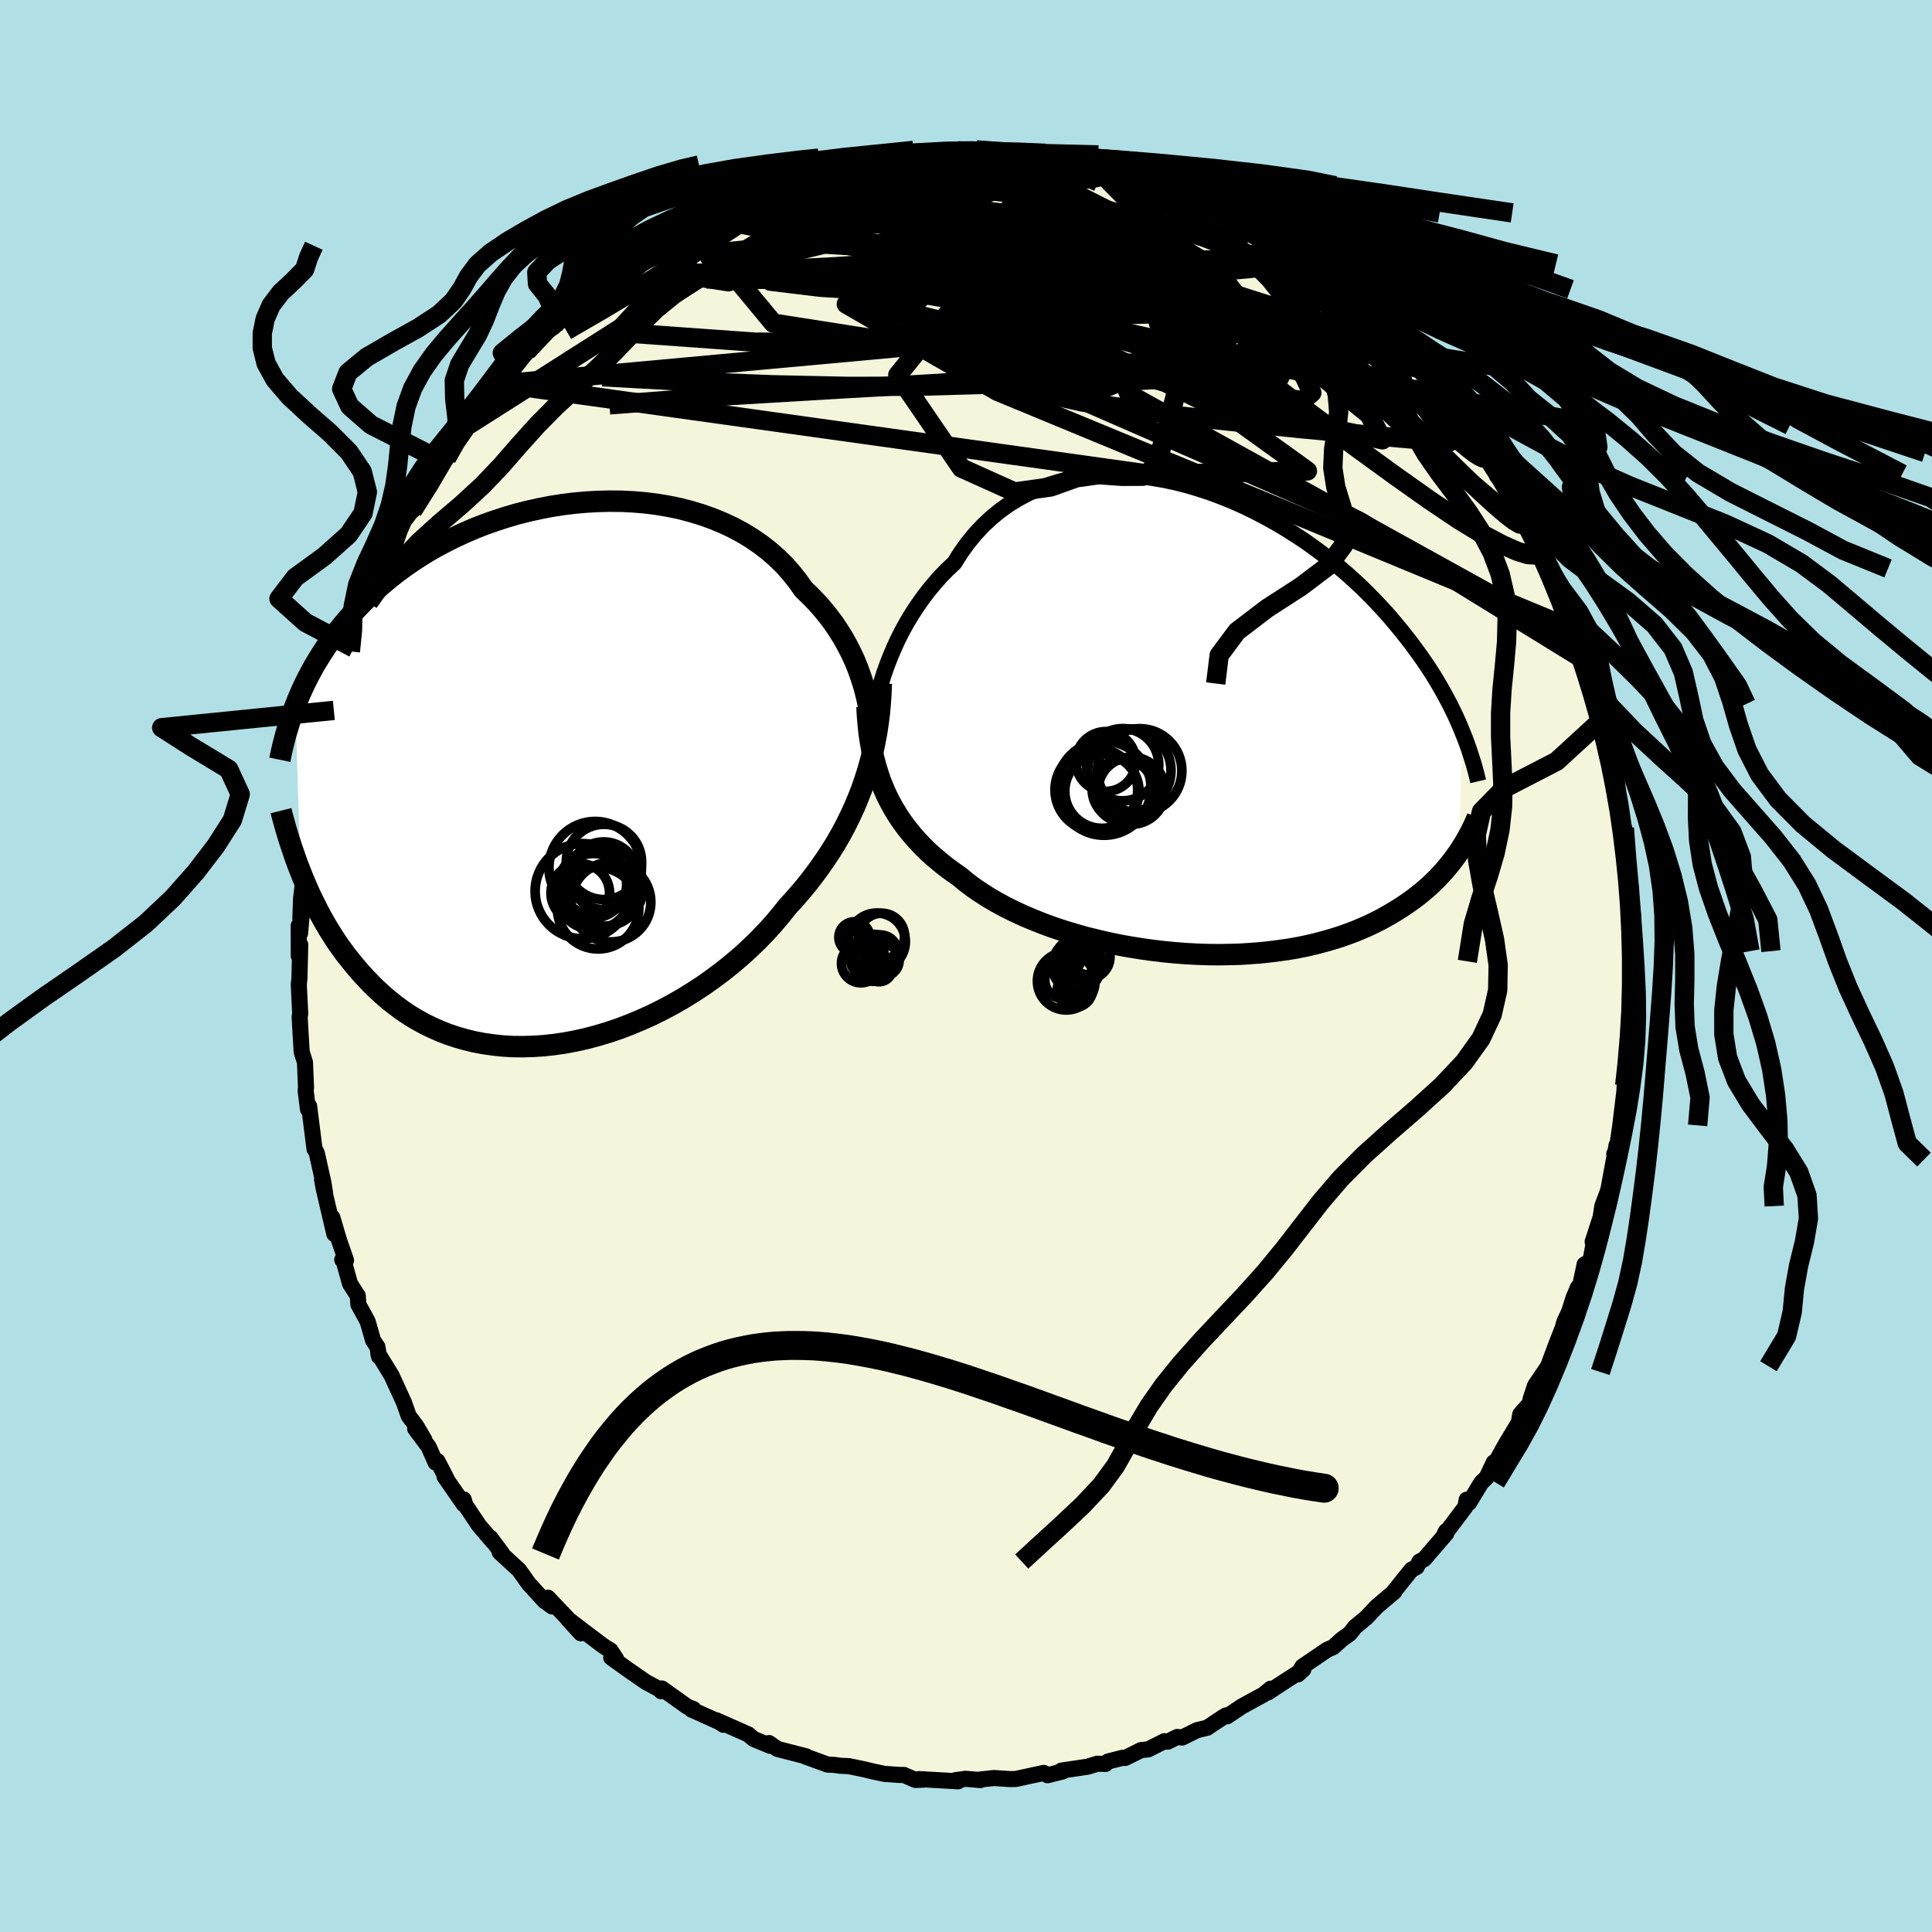 <svg viewBox="-100 -100 200 200" xmlns="http://www.w3.org/2000/svg" width="500" height="500" id="face-svg">
    <defs>
      <clipPath id="leftEyeClipPath">
        <polyline points="33.21,-7.58 33.01,-8.46 32.78,-9.33 32.5,-10.2 32.2,-11.05 31.86,-11.9 31.48,-12.72 31.06,-13.54 30.62,-14.33 30.13,-15.11 29.62,-15.87 29.07,-16.6 28.48,-17.32 27.87,-18.01 27.22,-18.68 26.55,-19.32 25.93,-20.2 25.26,-21.04 24.54,-21.85 23.76,-22.61 22.94,-23.33 22.07,-24 21.15,-24.63 20.19,-25.21 19.18,-25.75 18.15,-26.23 17.07,-26.67 15.97,-27.06 14.84,-27.4 13.69,-27.7 12.51,-27.94 11.32,-28.14 10.11,-28.29 8.9,-28.39 7.67,-28.45 6.45,-28.46 5.22,-28.43 4,-28.36 2.78,-28.25 1.57,-28.1 0.37,-27.91 -0.81,-27.68 -1.98,-27.42 -3.13,-27.13 -4.25,-26.8 -5.36,-26.44 -6.44,-26.06 -7.49,-25.65 -8.51,-25.21 -9.51,-24.75 -10.47,-24.27 -11.4,-23.78 -12.31,-23.26 -13.17,-22.73 -14.01,-22.18 -14.81,-21.62 -15.58,-21.05 -16.32,-20.47 -17.03,-19.88 -17.7,-19.29 -18.34,-18.69 -18.96,-18.09 -19.55,-17.48 -20.11,-16.88 -20.64,-16.27 -21.15,-15.67 -21.64,-15.07 -22.11,-14.46 -22.55,-13.86 -22.97,-13.25 -23.36,-12.65 -23.74,-12.04 -24.1,-11.44 -24.43,-10.84 -24.75,-10.24 -25.05,-9.64 -25.33,-9.05 -25.59,-8.46 -25.84,-7.87 -26.07,-7.29 -25.53,9.9 -25.27,10.56 -24.99,11.22 -24.7,11.89 -24.39,12.56 -24.06,13.22 -23.73,13.89 -23.37,14.56 -23,15.22 -22.61,15.88 -22.2,16.53 -21.78,17.18 -21.33,17.82 -20.87,18.45 -20.38,19.07 -19.88,19.68 -19.36,20.29 -18.81,20.89 -18.24,21.49 -17.65,22.07 -17.03,22.64 -16.39,23.19 -15.72,23.72 -15.03,24.23 -14.31,24.72 -13.56,25.18 -12.78,25.61 -11.97,26.01 -11.14,26.38 -10.28,26.72 -9.39,27.02 -8.48,27.28 -7.54,27.51 -6.58,27.69 -5.6,27.83 -4.59,27.94 -3.56,28 -2.52,28.01 -1.45,27.98 -0.37,27.91 0.72,27.79 1.82,27.63 2.94,27.42 4.06,27.17 5.19,26.87 6.32,26.53 7.45,26.15 8.57,25.72 9.7,25.25 10.81,24.75 11.92,24.2 13.01,23.62 14.09,23 15.14,22.35 16.18,21.67 17.19,20.95 18.18,20.21 19.14,19.44 20.07,18.65 20.97,17.83 21.83,17 22.65,16.15 23.44,15.28 24.18,14.4 24.89,13.51 25.6,12.73 26.29,11.94 26.96,11.13 27.6,10.3 28.22,9.46 28.81,8.61 29.38,7.75 29.92,6.87 30.43,5.98 30.91,5.08 31.36,4.17 31.79,3.24 32.18,2.31 32.55,1.37 32.88,0.41" />
      </clipPath>
      <clipPath id="rightEyeClipPath">
        <polyline points="-33.97,-4.28 -33.69,-5.17 -33.37,-6.07 -33.02,-6.97 -32.64,-7.86 -32.23,-8.75 -31.79,-9.62 -31.31,-10.49 -30.8,-11.33 -30.26,-12.16 -29.69,-12.97 -29.09,-13.76 -28.46,-14.52 -27.81,-15.26 -27.12,-15.96 -26.4,-16.64 -25.74,-17.69 -25.03,-18.68 -24.27,-19.61 -23.46,-20.48 -22.6,-21.29 -21.7,-22.03 -20.75,-22.71 -19.76,-23.31 -18.74,-23.85 -17.68,-24.32 -16.6,-24.72 -15.48,-25.06 -14.34,-25.32 -13.18,-25.52 -11.99,-25.66 -10.8,-25.74 -9.59,-25.75 -8.37,-25.7 -7.15,-25.6 -5.93,-25.44 -4.7,-25.23 -3.49,-24.97 -2.27,-24.66 -1.07,-24.3 0.12,-23.91 1.29,-23.47 2.45,-23 3.59,-22.49 4.7,-21.95 5.79,-21.38 6.86,-20.79 7.9,-20.17 8.91,-19.53 9.9,-18.88 10.85,-18.2 11.77,-17.52 12.66,-16.82 13.51,-16.12 14.34,-15.41 15.13,-14.69 15.89,-13.98 16.61,-13.26 17.31,-12.54 17.97,-11.83 18.61,-11.12 19.21,-10.41 19.79,-9.71 20.34,-9.02 20.87,-8.34 21.37,-7.66 21.85,-7 22.31,-6.34 22.75,-5.68 23.16,-5.04 23.55,-4.4 23.92,-3.77 24.27,-3.15 24.6,-2.54 24.92,-1.93 25.21,-1.34 25.49,-0.76 25.75,-0.18 25.99,0.38 26.22,0.94 25.77,13.35 25.51,13.72 25.23,14.1 24.94,14.47 24.63,14.85 24.31,15.23 23.97,15.6 23.62,15.98 23.24,16.35 22.85,16.73 22.44,17.09 22.01,17.46 21.56,17.82 21.08,18.18 20.59,18.53 20.08,18.88 19.54,19.23 18.98,19.57 18.4,19.91 17.8,20.24 17.16,20.57 16.5,20.89 15.81,21.19 15.1,21.49 14.35,21.77 13.57,22.05 12.77,22.3 11.93,22.54 11.07,22.77 10.18,22.98 9.26,23.17 8.31,23.34 7.34,23.48 6.34,23.61 5.31,23.72 4.27,23.8 3.2,23.87 2.11,23.9 1,23.92 -0.12,23.91 -1.25,23.87 -2.4,23.81 -3.56,23.72 -4.72,23.61 -5.89,23.47 -7.05,23.31 -8.22,23.12 -9.39,22.91 -10.54,22.67 -11.69,22.4 -12.83,22.12 -13.95,21.8 -15.05,21.47 -16.13,21.11 -17.18,20.73 -18.21,20.32 -19.21,19.9 -20.18,19.45 -21.11,18.99 -22.01,18.5 -22.87,18 -23.68,17.48 -24.46,16.95 -25.19,16.4 -25.87,15.83 -26.59,15.33 -27.28,14.82 -27.94,14.29 -28.58,13.75 -29.2,13.19 -29.78,12.61 -30.34,12.01 -30.87,11.4 -31.37,10.77 -31.84,10.13 -32.29,9.46 -32.7,8.78 -33.08,8.09 -33.44,7.37 -33.76,6.64" />
      </clipPath>
      <filter id="fuzzy">
        <feTurbulence id="turbulence" baseFrequency="0.05" numOctaves="3" type="noise" result="noise" />
        <feDisplacementMap in="SourceGraphic" in2="noise" scale="2" />
      </filter>
      <linearGradient id="rainbowGradient" x1="0%" y1="0%" x2="100%" y2="0%">
        <stop offset="0%" style="stop-color: [object Object]; stop-opacity: 1" />
        <stop offset="9.5%" style="stop-color: [object Object]; stop-opacity: 1" />
        <stop offset="100%" style="stop-color: [object Object]; stop-opacity: 1" />
      </linearGradient>
    </defs>
    <rect x="-100" y="-100" width="100%" height="100%" fill="rgb(176, 224, 230)" />
    <polyline id="faceContour" points="68.99,1.2 69.15,1.82 69.07,3.93 68.95,4.75 68.71,5.99 68.76,6.18 68.72,7.58 68.44,10.8 68.35,11.26 68.19,12.37 68.15,13.03 67.79,16 67.73,16.5 67.37,19.02 67.11,19.44 67.17,20.04 67.35,18.53 66.5,23.14 66.35,23.59 65.87,24.85 65.7,26 64.87,28.55 65.16,27.71 64.63,30.59 64.04,30.89 63.6,32.98 63.34,33.29 62.88,34.38 62.44,35.77 61.95,36.83 61.76,37.49 61.12,39.12 60.26,41.43 59.86,42.03 58.91,43.43 58.45,44.81 58.35,45.31 57.38,46.4 57.23,47.26 56.18,49 55.98,49.32 54.51,51.96 54.64,51.38 53.89,52.96 53.35,53.47 52.08,55.56 51.83,55.25 51.69,56 49.48,58.93 49.68,58.52 49.72,58.74 47.43,61.4 46.95,61.65 46.65,62.22 46.12,62.49 44.27,64.79 44.35,64.77 43.77,65.26 42.53,66.3 41.47,67.43 40.29,68.41 39.72,69.12 38.95,69.67 38.01,70.51 37.39,70.78 34.82,72.53 34.36,73.33 34.92,72.82 33.1,73.99 31.24,75.21 31.54,74.81 30.82,75.41 28.55,76.65 27.03,77.67 26.92,77.58 26.58,77.78 24.96,78.86 23.91,79.11 22.38,79.87 21.87,79.81 20.88,80.3 20.54,80.25 18.87,81.09 18.12,81.17 16.49,81.98 16.19,81.97 14.7,82.35 14.45,82.6 13.59,82.58 12.58,82.89 9.88,83.29 10.04,83.37 8.44,83.77 8.06,83.53 7.55,83.64 5.15,84.16 4.59,84.17 2.88,84.06 1.16,84.25 1.5,84.27 -0.05,84.14 -1.08,84.28 -0.81,84.4 -4.86,84.17 -4.26,84.22 -5.24,84.26 -6.43,83.74 -6.9,83.74 -8.45,83.63 -9.68,83.37 -10.58,83.15 -12.13,82.83 -13.01,82.79 -13.67,82.7 -14.32,82.67 -16.58,81.85 -16.53,81.82 -19.52,81.05 -20.39,80.44 -20.48,80.46 -20.25,80.73 -21.98,80.02 -22.55,79.54 -25.82,78.09 -25.11,78.55 -25.46,78.3 -28.4,76.98 -28.22,76.92 -28.81,76.7 -31.49,74.79 -31.56,75.08 -31.69,74.9 -33.14,74.12 -34.82,72.96 -36.73,71.59 -36.21,71.74 -36.79,70.86 -37.47,70.44 -39.85,68.65 -41.22,67.6 -39.87,69.08 -41.25,67.53 -43.28,65.39 -42.84,66.3 -43.63,65.73 -45.27,63.94 -45.92,63.02 -46.28,62.52 -48.27,60.69 -48,60.85 -49.24,59.18 -48.97,59.6 -50.41,57.92 -51.83,55.8 -52,55.22 -51.99,55.72 -53.98,52.85 -53.72,53.16 -54.71,51.26 -54.9,51.41 -55.63,49.77 -57.02,47.9 -56.07,49.04 -56.9,47.63 -57.69,46.58 -58.18,45.19 -59.47,42.38 -60.83,40.16 -60.76,40.43 -60.93,39.43 -61.38,38.75 -61.94,36.8 -62.9,35.04 -62.96,34.15 -63.77,32.88 -64.39,30.65 -64.57,30.41 -64.18,30.47 -64.91,28.36 -65.6,26.02 -65.39,27.74 -66.49,23.05 -66.66,22.11 -66.34,23.57 -66.52,22.43 -67.19,19.43 -67.3,19.16 -67.44,18.95 -68,14.5 -68.12,14.83 -68.36,12.9 -68.32,12.61 -68.43,9.97 -68.77,8.89 -68.92,6.36 -68.88,7.11 -68.98,5.24 -68.92,4.96 -69.07,1.94 -69,1.23 -68.92,-2.21 -69.07,-1.04 -69.08,-4.17 -68.94,-3.38 -68.78,-5.13 -68.91,-4.91 -68.83,-7.03 -68.62,-8.73 -68.55,-10.23 -68.09,-13.32 -67.88,-14.63 -67.97,-14.55 -67.72,-16.04 -67.96,-15.86 -67.45,-18.44 -66.88,-21.49 -66.72,-21.6 -66.45,-23.35 -66,-24.44 -66.01,-24.33 -65.43,-26.58 -65.44,-26.46 -65.19,-28.3 -65.04,-29.32 -64.13,-31.43 -63.73,-32.56 -63.37,-32.92 -62.96,-34.52 -62.79,-35.35 -61.84,-37.64 -61.07,-39.63 -61.15,-39.33 -60.68,-39.97 -59.19,-43.28 -59.71,-42.15 -59.09,-43.71 -58.59,-45.15 -58.16,-46.1 -56.42,-48.4 -57.29,-47.14 -56.08,-49.56 -55.11,-50.53 -54.36,-52.33 -53.78,-52.58 -52.92,-53.97 -53.41,-53.63 -51.47,-56.03 -51.19,-56.53 -49.54,-58.72 -48.65,-60.03 -48.03,-60.26 -47.02,-61.85 -47,-61.86 -46.28,-62.63 -45.41,-63.56 -45.47,-63.62 -43.65,-65.35 -43.63,-65.52 -42.73,-66.11 -41.35,-67.35 -40.41,-68.58 -38.91,-69.87 -38.68,-70.01 -38.94,-69.43 -37.15,-70.79 -35.05,-72.85 -36.16,-71.56 -33.88,-73.38 -34.04,-73.52 -31.57,-75.05 -32.04,-74.56 -30.34,-75.56 -30.35,-75.82 -28.35,-76.67 -27.21,-77.56 -27.33,-77.5 -26.11,-78.07 -24.55,-78.77 -23.67,-79.13 -21.5,-80.09 -21.1,-80.22 -20.23,-80.9 -19.48,-80.73 -16.88,-81.77 -16.53,-81.97 -15.77,-81.97 -13.52,-82.7 -14.45,-82.52 -12.96,-82.92 -11.81,-83.06 -10.27,-83.28 -8.94,-83.57 -10.1,-83.54 -8.27,-83.63 -5.84,-84.15 -5.98,-83.9 -3.56,-84.08 -3.09,-84.43 -1.19,-84.49 -0.84,-84.38 0.51,-84.37 1.07,-84.48 2.96,-84.15 4.38,-84.25 3.97,-84.07 5.95,-84.13 6.58,-83.96 8.4,-83.8 8.89,-83.67 10.2,-83.58 10.81,-83.12 12.55,-82.96 13.45,-82.94 13.57,-82.51 14.97,-82.25 14.74,-82.29 18.8,-81.16 18.26,-81.46 19.5,-80.77 20.09,-80.4 20.97,-80.34 20.9,-80.19 23.15,-79.6 23.41,-79.44 24.57,-78.51 26.69,-77.96 26.87,-77.75 28.17,-77 30.19,-75.89 32.16,-74.73 32.29,-74.78 32.47,-74.28 33.78,-73.36 35.21,-72.68 35.04,-72.8 37.11,-70.98 36.33,-71.75 38.95,-69.71 38.67,-70.05 38.45,-70.01 40.12,-68.45 41.56,-67.18 43.16,-65.95 42.94,-66.09 45.06,-64.06 45.23,-63.62 45.26,-63.6 46.78,-62.18 47.06,-61.78 48.35,-60.31 49.18,-59.52 49.69,-58.17 49.36,-58.8 50.89,-57.27 51.96,-55.96 52.22,-55.61 53.81,-53.15 55.07,-50.93 54.98,-50.71 55.63,-50.4 55.95,-49.86 56.68,-48.75 57.08,-47.19 57.64,-46.69 58.39,-45.28 59.52,-43.04 59.48,-42.96 59.41,-42.87 60.36,-41.15 61.51,-39.06 60.92,-39.53 61.28,-38.93 62.69,-35.42 63.22,-33.53 63.02,-34.77 63.49,-33.17 64,-31.7 64.78,-29.24 64.96,-28.47 65.52,-26.97 65.49,-27.12 66.25,-23.89 65.88,-25.54 66.94,-21.05 67.1,-19.89 67.23,-20.1 67.66,-17 67.46,-18.3 67.74,-16.81 68.18,-13.77 68.15,-14.27 68.2,-12.23 68.41,-10.16 68.86,-7.89 68.6,-8.36 68.62,-8.59 69.06,-5.14 69.03,-5.31 68.95,-1.54 68.98,-0.48 68.99,1.2 69.15,1.82" fill="rgb(245, 245, 220)" stroke="black" stroke-width="1.667" stroke-linejoin="round" filter="url(#fuzzy)" />
    <g transform="translate(25.2 -25.09)">
      <polyline id="rightCountour" points="-33.97,-4.28 -33.69,-5.17 -33.37,-6.07 -33.02,-6.97 -32.64,-7.86 -32.23,-8.75 -31.79,-9.62 -31.31,-10.49 -30.8,-11.33 -30.26,-12.16 -29.69,-12.97 -29.09,-13.76 -28.46,-14.52 -27.81,-15.26 -27.12,-15.96 -26.4,-16.64 -25.74,-17.69 -25.03,-18.68 -24.27,-19.61 -23.46,-20.48 -22.6,-21.29 -21.7,-22.03 -20.75,-22.71 -19.76,-23.31 -18.74,-23.85 -17.68,-24.32 -16.6,-24.72 -15.48,-25.06 -14.34,-25.32 -13.18,-25.52 -11.99,-25.66 -10.8,-25.74 -9.59,-25.75 -8.37,-25.7 -7.15,-25.6 -5.93,-25.44 -4.7,-25.23 -3.49,-24.97 -2.27,-24.66 -1.07,-24.3 0.12,-23.91 1.29,-23.47 2.45,-23 3.59,-22.49 4.7,-21.95 5.79,-21.38 6.86,-20.79 7.9,-20.17 8.91,-19.53 9.9,-18.88 10.85,-18.2 11.77,-17.52 12.66,-16.82 13.51,-16.12 14.34,-15.41 15.13,-14.69 15.89,-13.98 16.61,-13.26 17.31,-12.54 17.97,-11.83 18.61,-11.12 19.21,-10.41 19.79,-9.71 20.34,-9.02 20.87,-8.34 21.37,-7.66 21.85,-7 22.31,-6.34 22.75,-5.68 23.16,-5.04 23.55,-4.4 23.92,-3.77 24.27,-3.15 24.6,-2.54 24.92,-1.93 25.21,-1.34 25.49,-0.76 25.75,-0.18 25.99,0.38 26.22,0.94 25.77,13.35 25.51,13.72 25.23,14.1 24.94,14.47 24.63,14.85 24.31,15.23 23.97,15.6 23.62,15.98 23.24,16.35 22.85,16.73 22.44,17.09 22.01,17.46 21.56,17.82 21.08,18.18 20.59,18.53 20.08,18.88 19.54,19.23 18.98,19.57 18.4,19.91 17.8,20.24 17.16,20.57 16.5,20.89 15.81,21.19 15.1,21.49 14.35,21.77 13.57,22.05 12.77,22.3 11.93,22.54 11.07,22.77 10.18,22.98 9.26,23.17 8.31,23.34 7.34,23.48 6.34,23.61 5.31,23.72 4.27,23.8 3.2,23.87 2.11,23.9 1,23.92 -0.12,23.91 -1.25,23.87 -2.4,23.81 -3.56,23.72 -4.72,23.61 -5.89,23.47 -7.05,23.31 -8.22,23.12 -9.39,22.91 -10.54,22.67 -11.69,22.4 -12.83,22.12 -13.95,21.8 -15.05,21.47 -16.13,21.11 -17.18,20.73 -18.21,20.32 -19.21,19.9 -20.18,19.45 -21.11,18.99 -22.01,18.5 -22.87,18 -23.68,17.48 -24.46,16.95 -25.19,16.4 -25.87,15.83 -26.59,15.33 -27.28,14.82 -27.94,14.29 -28.58,13.75 -29.2,13.19 -29.78,12.61 -30.34,12.01 -30.87,11.4 -31.37,10.77 -31.84,10.13 -32.29,9.46 -32.7,8.78 -33.08,8.09 -33.44,7.37 -33.76,6.64" fill="white" stroke="white" stroke-width="0" stroke-linejoin="round" filter="url(#fuzzy)" />
    </g>
    <g transform="translate(-43.36 -19.66)">
      <polyline id="leftCountour" points="33.21,-7.58 33.01,-8.46 32.78,-9.33 32.5,-10.2 32.2,-11.05 31.86,-11.9 31.48,-12.72 31.06,-13.54 30.62,-14.33 30.13,-15.11 29.62,-15.87 29.07,-16.6 28.48,-17.32 27.87,-18.01 27.22,-18.68 26.55,-19.32 25.93,-20.2 25.26,-21.04 24.54,-21.85 23.76,-22.61 22.94,-23.33 22.07,-24 21.15,-24.63 20.19,-25.21 19.18,-25.75 18.15,-26.23 17.07,-26.67 15.97,-27.06 14.84,-27.4 13.69,-27.7 12.51,-27.94 11.32,-28.14 10.11,-28.29 8.9,-28.39 7.67,-28.45 6.45,-28.46 5.22,-28.43 4,-28.36 2.78,-28.25 1.57,-28.1 0.37,-27.91 -0.81,-27.68 -1.98,-27.42 -3.13,-27.13 -4.25,-26.8 -5.36,-26.44 -6.44,-26.06 -7.49,-25.65 -8.51,-25.21 -9.51,-24.75 -10.47,-24.27 -11.4,-23.78 -12.31,-23.26 -13.17,-22.73 -14.01,-22.18 -14.81,-21.62 -15.58,-21.05 -16.32,-20.47 -17.03,-19.88 -17.7,-19.29 -18.34,-18.69 -18.96,-18.09 -19.55,-17.48 -20.11,-16.88 -20.64,-16.27 -21.15,-15.67 -21.64,-15.07 -22.11,-14.46 -22.55,-13.86 -22.97,-13.25 -23.36,-12.65 -23.74,-12.04 -24.1,-11.44 -24.43,-10.84 -24.75,-10.24 -25.05,-9.64 -25.33,-9.05 -25.59,-8.46 -25.84,-7.87 -26.07,-7.29 -25.53,9.9 -25.27,10.56 -24.99,11.22 -24.7,11.89 -24.39,12.56 -24.06,13.22 -23.73,13.89 -23.37,14.56 -23,15.22 -22.61,15.88 -22.2,16.53 -21.78,17.18 -21.33,17.82 -20.87,18.45 -20.38,19.07 -19.88,19.68 -19.36,20.29 -18.81,20.89 -18.24,21.49 -17.65,22.07 -17.03,22.64 -16.39,23.19 -15.72,23.72 -15.03,24.23 -14.31,24.72 -13.56,25.18 -12.78,25.61 -11.97,26.01 -11.14,26.38 -10.28,26.72 -9.39,27.02 -8.48,27.28 -7.54,27.51 -6.58,27.69 -5.6,27.83 -4.59,27.94 -3.56,28 -2.52,28.01 -1.45,27.98 -0.37,27.91 0.72,27.79 1.82,27.63 2.94,27.42 4.06,27.17 5.19,26.87 6.32,26.53 7.45,26.15 8.57,25.72 9.7,25.25 10.81,24.75 11.92,24.2 13.01,23.62 14.09,23 15.14,22.35 16.18,21.67 17.19,20.95 18.18,20.21 19.14,19.44 20.07,18.65 20.97,17.83 21.83,17 22.65,16.15 23.44,15.28 24.18,14.4 24.89,13.51 25.6,12.73 26.29,11.94 26.96,11.13 27.6,10.3 28.22,9.46 28.81,8.61 29.38,7.75 29.92,6.87 30.43,5.98 30.91,5.08 31.36,4.17 31.79,3.24 32.18,2.31 32.55,1.37 32.88,0.41" fill="white" stroke="white" stroke-width="0" stroke-linejoin="round" filter="url(#fuzzy)" />
    </g>
    <g transform="translate(25.2 -25.09)">
      <polyline id="rightUpper" points="-35.18,3.49 -35.18,2.89 -35.15,2.23 -35.1,1.52 -35.03,0.78 -34.93,-0.01 -34.8,-0.82 -34.63,-1.66 -34.44,-2.52 -34.22,-3.39 -33.97,-4.28 -33.69,-5.17 -33.37,-6.07 -33.02,-6.97 -32.64,-7.86 -32.23,-8.75 -31.79,-9.62 -31.31,-10.49 -30.8,-11.33 -30.26,-12.16 -29.69,-12.97 -29.09,-13.76 -28.46,-14.52 -27.81,-15.26 -27.12,-15.96 -26.4,-16.64 -25.74,-17.69 -25.03,-18.68 -24.27,-19.61 -23.46,-20.48 -22.6,-21.29 -21.7,-22.03 -20.75,-22.71 -19.76,-23.31 -18.74,-23.85 -17.68,-24.32 -16.6,-24.72 -15.48,-25.06 -14.34,-25.32 -13.18,-25.52 -11.99,-25.66 -10.8,-25.74 -9.59,-25.75 -8.37,-25.7 -7.15,-25.6 -5.93,-25.44 -4.7,-25.23 -3.49,-24.97 -2.27,-24.66 -1.07,-24.3 0.12,-23.91 1.29,-23.47 2.45,-23 3.59,-22.49 4.7,-21.95 5.79,-21.38 6.86,-20.79 7.9,-20.17 8.91,-19.53 9.9,-18.88 10.85,-18.2 11.77,-17.52 12.66,-16.82 13.51,-16.12 14.34,-15.41 15.13,-14.69 15.89,-13.98 16.61,-13.26 17.31,-12.54 17.97,-11.83 18.61,-11.12 19.21,-10.41 19.79,-9.71 20.34,-9.02 20.87,-8.34 21.37,-7.66 21.85,-7 22.31,-6.34 22.75,-5.68 23.16,-5.04 23.55,-4.4 23.92,-3.77 24.27,-3.15 24.6,-2.54 24.92,-1.93 25.21,-1.34 25.49,-0.76 25.75,-0.18 25.99,0.38 26.22,0.94 26.44,1.49 26.64,2.02 26.83,2.55 27,3.07 27.16,3.57 27.32,4.07 27.46,4.56 27.59,5.04 27.71,5.51 27.82,5.97" fill="none" stroke="black" stroke-width="1.667" stroke-linejoin="round" filter="url(#fuzzy)" />
      <polyline id="rightLower" points="-35.45,-1.76 -35.4,-0.83 -35.32,0.08 -35.23,0.97 -35.1,1.84 -34.95,2.69 -34.77,3.52 -34.56,4.33 -34.32,5.11 -34.06,5.89 -33.76,6.64 -33.44,7.37 -33.08,8.09 -32.7,8.78 -32.29,9.46 -31.84,10.13 -31.37,10.77 -30.87,11.4 -30.34,12.01 -29.78,12.61 -29.2,13.19 -28.58,13.75 -27.94,14.29 -27.28,14.82 -26.59,15.33 -25.87,15.83 -25.19,16.4 -24.46,16.95 -23.68,17.48 -22.87,18 -22.01,18.5 -21.11,18.99 -20.18,19.45 -19.21,19.9 -18.21,20.32 -17.18,20.73 -16.13,21.11 -15.05,21.47 -13.95,21.8 -12.83,22.12 -11.69,22.4 -10.54,22.67 -9.39,22.91 -8.22,23.12 -7.05,23.31 -5.89,23.47 -4.72,23.61 -3.56,23.72 -2.4,23.81 -1.25,23.87 -0.12,23.91 1,23.92 2.11,23.9 3.2,23.87 4.27,23.8 5.31,23.72 6.34,23.61 7.34,23.48 8.31,23.34 9.26,23.17 10.18,22.98 11.07,22.77 11.93,22.54 12.77,22.3 13.57,22.05 14.35,21.77 15.1,21.49 15.81,21.19 16.5,20.89 17.16,20.57 17.8,20.24 18.4,19.91 18.98,19.57 19.54,19.23 20.08,18.88 20.59,18.53 21.08,18.18 21.56,17.82 22.01,17.46 22.44,17.09 22.85,16.73 23.24,16.35 23.62,15.98 23.97,15.6 24.31,15.23 24.63,14.85 24.94,14.47 25.23,14.1 25.51,13.72 25.77,13.35 26.02,12.97 26.25,12.6 26.48,12.23 26.69,11.86 26.89,11.5 27.08,11.14 27.26,10.78 27.42,10.43 27.58,10.07 27.73,9.72" fill="none" stroke="black" stroke-width="2.222" stroke-linejoin="round" filter="url(#fuzzy)" />
      <circle r="4.87" cx="-10.911" cy="6.684" stroke="black" fill="none" stroke-width="1.0" filter="url(#fuzzy)" clip-path="url(#rightEyeClipPath)" /><circle r="3.17" cx="-8.966" cy="6.839" stroke="black" fill="none" stroke-width="1.0" filter="url(#fuzzy)" clip-path="url(#rightEyeClipPath)" /><circle r="4.31" cx="-8.286" cy="4.849" stroke="black" fill="none" stroke-width="1.0" filter="url(#fuzzy)" clip-path="url(#rightEyeClipPath)" /><circle r="3.096" cx="-10.726" cy="3.919" stroke="black" fill="none" stroke-width="1.0" filter="url(#fuzzy)" clip-path="url(#rightEyeClipPath)" /><circle r="3.27" cx="-8.741" cy="6.969" stroke="black" fill="none" stroke-width="1.0" filter="url(#fuzzy)" clip-path="url(#rightEyeClipPath)" /><circle r="3.844" cx="-11.131" cy="6.994" stroke="black" fill="none" stroke-width="1.0" filter="url(#fuzzy)" clip-path="url(#rightEyeClipPath)" /><circle r="4.282" cx="-11.706" cy="6.854" stroke="black" fill="none" stroke-width="1.0" filter="url(#fuzzy)" clip-path="url(#rightEyeClipPath)" /><circle r="3.476" cx="-8.066" cy="6.944" stroke="black" fill="none" stroke-width="1.0" filter="url(#fuzzy)" clip-path="url(#rightEyeClipPath)" /><circle r="3.74" cx="-8.986" cy="4.254" stroke="black" fill="none" stroke-width="1.0" filter="url(#fuzzy)" clip-path="url(#rightEyeClipPath)" /><circle r="4.368" cx="-7.221" cy="4.889" stroke="black" fill="none" stroke-width="1.0" filter="url(#fuzzy)" clip-path="url(#rightEyeClipPath)" />
      </g>
    <g transform="translate(-43.36 -19.66)">
      <polyline id="leftUpper" points="33.34,1.16 33.47,0.33 33.57,-0.51 33.64,-1.37 33.68,-2.25 33.68,-3.13 33.66,-4.01 33.6,-4.91 33.5,-5.8 33.37,-6.69 33.21,-7.58 33.01,-8.46 32.78,-9.33 32.5,-10.2 32.2,-11.05 31.86,-11.9 31.48,-12.72 31.06,-13.54 30.62,-14.33 30.13,-15.11 29.62,-15.87 29.07,-16.6 28.48,-17.32 27.87,-18.01 27.22,-18.68 26.55,-19.32 25.93,-20.2 25.26,-21.04 24.54,-21.85 23.76,-22.61 22.94,-23.33 22.07,-24 21.15,-24.63 20.19,-25.21 19.18,-25.75 18.15,-26.23 17.07,-26.67 15.97,-27.06 14.84,-27.4 13.69,-27.7 12.51,-27.94 11.32,-28.14 10.11,-28.29 8.9,-28.39 7.67,-28.45 6.45,-28.46 5.22,-28.43 4,-28.36 2.78,-28.25 1.57,-28.1 0.37,-27.91 -0.81,-27.68 -1.98,-27.42 -3.13,-27.13 -4.25,-26.8 -5.36,-26.44 -6.44,-26.06 -7.49,-25.65 -8.51,-25.21 -9.51,-24.75 -10.47,-24.27 -11.4,-23.78 -12.31,-23.26 -13.17,-22.73 -14.01,-22.18 -14.81,-21.62 -15.58,-21.05 -16.32,-20.47 -17.03,-19.88 -17.7,-19.29 -18.34,-18.69 -18.96,-18.09 -19.55,-17.48 -20.11,-16.88 -20.64,-16.27 -21.15,-15.67 -21.64,-15.07 -22.11,-14.46 -22.55,-13.86 -22.97,-13.25 -23.36,-12.65 -23.74,-12.04 -24.1,-11.44 -24.43,-10.84 -24.75,-10.24 -25.05,-9.64 -25.33,-9.05 -25.59,-8.46 -25.84,-7.87 -26.07,-7.29 -26.29,-6.71 -26.49,-6.13 -26.68,-5.56 -26.85,-4.99 -27.02,-4.43 -27.17,-3.87 -27.31,-3.32 -27.44,-2.77 -27.56,-2.23 -27.67,-1.69" fill="none" stroke="black" stroke-width="2.222" stroke-linejoin="round" filter="url(#fuzzy)" />
      <polyline id="leftLower" points="34.59,-9.59 34.55,-8.55 34.48,-7.52 34.39,-6.5 34.26,-5.49 34.11,-4.49 33.92,-3.49 33.71,-2.5 33.46,-1.52 33.19,-0.55 32.88,0.41 32.55,1.37 32.18,2.31 31.79,3.24 31.36,4.17 30.91,5.08 30.43,5.98 29.92,6.87 29.38,7.75 28.81,8.61 28.22,9.46 27.6,10.3 26.96,11.13 26.29,11.94 25.6,12.73 24.89,13.51 24.18,14.4 23.44,15.28 22.65,16.15 21.83,17 20.97,17.83 20.07,18.65 19.14,19.44 18.18,20.21 17.19,20.95 16.18,21.67 15.14,22.35 14.09,23 13.01,23.62 11.92,24.2 10.81,24.75 9.7,25.25 8.57,25.72 7.45,26.15 6.32,26.53 5.19,26.87 4.06,27.17 2.94,27.42 1.82,27.63 0.72,27.79 -0.37,27.91 -1.45,27.98 -2.52,28.01 -3.56,28 -4.59,27.94 -5.6,27.83 -6.58,27.69 -7.54,27.51 -8.48,27.28 -9.39,27.02 -10.28,26.72 -11.14,26.38 -11.97,26.01 -12.78,25.61 -13.56,25.18 -14.31,24.72 -15.03,24.23 -15.72,23.72 -16.39,23.19 -17.03,22.64 -17.65,22.07 -18.24,21.49 -18.81,20.89 -19.36,20.29 -19.88,19.68 -20.38,19.07 -20.87,18.45 -21.33,17.82 -21.78,17.18 -22.2,16.53 -22.61,15.88 -23,15.22 -23.37,14.56 -23.73,13.89 -24.06,13.22 -24.39,12.56 -24.7,11.89 -24.99,11.22 -25.27,10.56 -25.53,9.9 -25.79,9.24 -26.03,8.59 -26.25,7.94 -26.47,7.3 -26.68,6.66 -26.87,6.03 -27.06,5.41 -27.23,4.79 -27.4,4.18 -27.55,3.58" fill="none" stroke="black" stroke-width="2.222" stroke-linejoin="round" filter="url(#fuzzy)" />
      <circle r="4.05" cx="5.895" cy="11.486" stroke="black" fill="none" stroke-width="1.0" filter="url(#fuzzy)" clip-path="url(#leftEyeClipPath)" /><circle r="4.22" cx="5.275" cy="13.676" stroke="black" fill="none" stroke-width="1.0" filter="url(#fuzzy)" clip-path="url(#leftEyeClipPath)" /><circle r="4.788" cx="4.975" cy="9.486" stroke="black" fill="none" stroke-width="1.0" filter="url(#fuzzy)" clip-path="url(#leftEyeClipPath)" /><circle r="4.924" cx="3.68" cy="11.916" stroke="black" fill="none" stroke-width="1.0" filter="url(#fuzzy)" clip-path="url(#leftEyeClipPath)" /><circle r="3.482" cx="4.75" cy="11.206" stroke="black" fill="none" stroke-width="1.0" filter="url(#fuzzy)" clip-path="url(#leftEyeClipPath)" /><circle r="3.506" cx="5.855" cy="10.321" stroke="black" fill="none" stroke-width="1.0" filter="url(#fuzzy)" clip-path="url(#leftEyeClipPath)" /><circle r="4.124" cx="6.61" cy="13.046" stroke="black" fill="none" stroke-width="1.0" filter="url(#fuzzy)" clip-path="url(#leftEyeClipPath)" /><circle r="3.034" cx="3.43" cy="12.111" stroke="black" fill="none" stroke-width="1.0" filter="url(#fuzzy)" clip-path="url(#leftEyeClipPath)" /><circle r="3.898" cx="5.88" cy="8.886" stroke="black" fill="none" stroke-width="1.0" filter="url(#fuzzy)" clip-path="url(#leftEyeClipPath)" /><circle r="3.944" cx="4.825" cy="11.956" stroke="black" fill="none" stroke-width="1.0" filter="url(#fuzzy)" clip-path="url(#leftEyeClipPath)" />
    </g>
    <g id="hairs">
      <polyline points="56.68,-48.75 57.06,-47.62 57.43,-46.78 57.65,-46.12 57.64,-45.76 57.34,-45.75 56.77,-46.08 55.92,-46.73 54.78,-47.71 53.32,-49.04 51.52,-50.76 49.32,-52.92 46.65,-55.63 43.42,-58.98 39.6,-63 35.25,-67.59 30.39,-72.7" fill="none" stroke="url(#rainbowGradient)" stroke-width="2" stroke-linejoin="round" filter="url(#fuzzy)" /><polyline points="40.12,-68.45 41.04,-67.36 40.97,-66.48 39.92,-65.68 37.93,-64.93 34.99,-64.23 31.12,-63.56 26.3,-62.89 20.54,-62.21 13.79,-61.54 5.98,-60.91 -2.93,-60.31 -13.01,-59.73 -24.29,-59.06 -36.91,-58.09" fill="none" stroke="url(#rainbowGradient)" stroke-width="2" stroke-linejoin="round" filter="url(#fuzzy)" /><polyline points="47.06,-61.78 47.98,-60.67 48.33,-59.99 48.26,-59.65 47.87,-59.54 47.21,-59.56 46.23,-59.71 44.85,-60.03 42.99,-60.61 40.58,-61.55 37.56,-62.93 33.92,-64.78 29.64,-67.05 24.73,-69.72 19.14,-72.76 12.91,-76.19 6.08,-80.08" fill="none" stroke="url(#rainbowGradient)" stroke-width="2" stroke-linejoin="round" filter="url(#fuzzy)" /><polyline points="-30.35,-75.82 -28.67,-76.55 -27.24,-77.03 -25.7,-77.37 -23.86,-77.65 -21.73,-77.89 -19.36,-78.1 -16.82,-78.24 -14.15,-78.32 -11.38,-78.34 -8.52,-78.32 -5.6,-78.25 -2.64,-78.15 0.34,-78.01 3.33,-77.83 6.33,-77.6 9.35,-77.34 12.36,-77.05 15.33,-76.75 18.23,-76.46 21.04,-76.18 23.76,-75.92 26.45,-75.66 29.21,-75.33" fill="none" stroke="url(#rainbowGradient)" stroke-width="2" stroke-linejoin="round" filter="url(#fuzzy)" /><polyline points="20.9,-80.19 22.35,-79.72 23.1,-79.25 23.53,-78.74 23.67,-78.22 23.46,-77.66 22.87,-77.08 21.83,-76.49 20.27,-75.93 18.14,-75.41 15.41,-74.93 12.09,-74.48 8.19,-74.06 3.7,-73.64 -1.4,-73.23 -7.16,-72.81 -13.57,-72.39 -20.62,-72.02 -28.33,-71.69" fill="none" stroke="url(#rainbowGradient)" stroke-width="2" stroke-linejoin="round" filter="url(#fuzzy)" /><polyline points="32.29,-74.78 32.74,-74.22 33.33,-73.68 33.74,-73.23 33.87,-72.86 33.68,-72.58 33.17,-72.39 32.31,-72.28 31.1,-72.25 29.56,-72.28 27.68,-72.37 25.44,-72.53 22.78,-72.81 19.62,-73.24 15.92,-73.85 11.66,-74.66 6.85,-75.65 1.46,-76.81 -4.56,-78.11 -11.35,-79.48" fill="none" stroke="url(#rainbowGradient)" stroke-width="2" stroke-linejoin="round" filter="url(#fuzzy)" /><polyline points="5.95,-84.13 6.83,-83.98 7.82,-83.83 8.71,-83.68 9.46,-83.53 10.04,-83.38 10.4,-83.24 10.5,-83.12 10.3,-83.01 9.79,-82.92 8.95,-82.83 7.71,-82.76 5.97,-82.72 3.67,-82.73 0.79,-82.79 -2.53,-82.91 -6.12,-83.11" fill="none" stroke="url(#rainbowGradient)" stroke-width="2" stroke-linejoin="round" filter="url(#fuzzy)" /><polyline points="-37.15,-70.79 -35.87,-71.91 -34.89,-72.55 -33.71,-73.25 -32.35,-74.03 -30.89,-74.82 -29.4,-75.59 -27.89,-76.35 -26.39,-77.1 -24.91,-77.83 -23.48,-78.53 -22.11,-79.19 -20.85,-79.79 -19.7,-80.33 -18.71,-80.8 -17.9,-81.19 -17.35,-81.47 -17.1,-81.62 -17.21,-81.62 -17.8,-81.4" fill="none" stroke="url(#rainbowGradient)" stroke-width="2" stroke-linejoin="round" filter="url(#fuzzy)" /><polyline points="30.19,-75.89 31.42,-75.14 31.97,-74.69 32.31,-74.27 32.53,-73.85 32.61,-73.45 32.47,-73.1 32.08,-72.79 31.42,-72.55 30.49,-72.35 29.27,-72.19 27.78,-72.06 26,-71.95 23.89,-71.86 21.43,-71.83 18.55,-71.89 15.22,-72.04 11.41,-72.3 7.11,-72.65 2.32,-73.08 -2.96,-73.59 -8.7,-74.18 -14.83,-74.91 -21.31,-75.8" fill="none" stroke="url(#rainbowGradient)" stroke-width="2" stroke-linejoin="round" filter="url(#fuzzy)" /><polyline points="49.69,-58.17 49.94,-58.09 50.69,-57.32 51.5,-56.32 52.26,-55.25 52.9,-54.24 53.37,-53.44 53.63,-52.9 53.68,-52.63 53.53,-52.59 53.2,-52.74 52.7,-53.05 52.03,-53.56 51.17,-54.28 50.1,-55.26 48.77,-56.54 47.17,-58.14 45.29,-60.08 43.11,-62.37 40.61,-65.02 37.86,-68.02 35,-71.29" fill="none" stroke="url(#rainbowGradient)" stroke-width="2" stroke-linejoin="round" filter="url(#fuzzy)" /><polyline points="-26.11,-78.07 -24.77,-78.66 -23.54,-79.2 -22.45,-79.67 -21.51,-80.05 -20.69,-80.35 -19.96,-80.57 -19.37,-80.7 -18.94,-80.73 -18.74,-80.65 -18.77,-80.45 -19.04,-80.11 -19.55,-79.65 -20.3,-79.05 -21.3,-78.31 -22.59,-77.43 -24.19,-76.37 -26.13,-75.11 -28.41,-73.63 -31.06,-71.95 -34.09,-70.07 -37.52,-68.02 -41.38,-65.78" fill="none" stroke="url(#rainbowGradient)" stroke-width="2" stroke-linejoin="round" filter="url(#fuzzy)" /><polyline points="40.12,-68.45 41.28,-67.35 41.88,-66.49 41.98,-65.75 41.63,-65.1 40.84,-64.51 39.63,-63.97 38.02,-63.46 35.98,-62.97 33.49,-62.52 30.52,-62.11 27.06,-61.76 23.09,-61.44 18.61,-61.14 13.6,-60.82 8.05,-60.49 1.93,-60.21 -4.78,-60.02 -12.11,-60 -20.05,-60.17 -28.58,-60.5 -37.63,-61" fill="none" stroke="url(#rainbowGradient)" stroke-width="2" stroke-linejoin="round" filter="url(#fuzzy)" /><polyline points="59.52,-43.04 59.41,-42.97 59.23,-42.75 58.86,-42.55 58.15,-42.59 57.04,-42.94 55.5,-43.62 53.52,-44.67 51.04,-46.18 48.02,-48.21 44.43,-50.75 40.26,-53.78 35.48,-57.33 30.08,-61.44 24.04,-66.18 17.33,-71.58 9.8,-77.63" fill="none" stroke="url(#rainbowGradient)" stroke-width="2" stroke-linejoin="round" filter="url(#fuzzy)" /><polyline points="8.89,-83.67 9.97,-83.49 10.95,-83.26 11.81,-83.06 12.51,-82.87 13.09,-82.67 13.56,-82.46 13.91,-82.24 14.09,-82.02 14.02,-81.82 13.64,-81.65 12.94,-81.51 11.94,-81.4 10.65,-81.31 9.09,-81.23 7.22,-81.16 5.02,-81.1 2.43,-81.06 -0.55,-81.06 -3.95,-81.11 -7.82,-81.2 -12.18,-81.4" fill="none" stroke="url(#rainbowGradient)" stroke-width="2" stroke-linejoin="round" filter="url(#fuzzy)" /><polyline points="30.19,-75.89 31.29,-75.15 31.44,-74.71 31.11,-74.3 30.37,-73.87 29.18,-73.46 27.45,-73.08 25.13,-72.74 22.18,-72.44 18.57,-72.18 14.28,-71.95 9.3,-71.74 3.62,-71.52 -2.78,-71.3 -9.98,-71.11 -17.99,-71.06 -26.87,-71.13" fill="none" stroke="url(#rainbowGradient)" stroke-width="2" stroke-linejoin="round" filter="url(#fuzzy)" /><polyline points="20.9,-80.19 22.54,-79.66 23.89,-79.02 25.31,-78.26 26.84,-77.42 28.42,-76.53 29.99,-75.61 31.48,-74.72 32.8,-73.92 33.9,-73.24 34.77,-72.69 35.44,-72.26 35.91,-71.97 36.14,-71.83 36.09,-71.89 35.73,-72.17 35.06,-72.63" fill="none" stroke="url(#rainbowGradient)" stroke-width="2" stroke-linejoin="round" filter="url(#fuzzy)" /><polyline points="10.81,-83.12 12.24,-82.9 13.44,-82.49 14.72,-81.89 16.22,-81.14 17.95,-80.25 19.82,-79.25 21.74,-78.17 23.65,-77.03 25.54,-75.88 27.42,-74.72 29.3,-73.57 31.19,-72.43 33.08,-71.29 34.95,-70.14 36.79,-69 38.55,-67.89 40.2,-66.85 41.66,-65.94 42.88,-65.21 43.8,-64.66 44.46,-64.23" fill="none" stroke="url(#rainbowGradient)" stroke-width="2" stroke-linejoin="round" filter="url(#fuzzy)" /><polyline points="-36.16,-71.56 -34.63,-72.82 -33.58,-73.62 -32.74,-74.19 -32.07,-74.59 -31.57,-74.85 -31.26,-74.99 -31.17,-74.97 -31.36,-74.76 -31.89,-74.28 -32.82,-73.48 -34.19,-72.33 -36.04,-70.83 -38.39,-68.99 -41.39,-66.73" fill="none" stroke="url(#rainbowGradient)" stroke-width="2" stroke-linejoin="round" filter="url(#fuzzy)" /><polyline points="-20.23,-80.9 3.74,-72.75 2.88,-71.84 3.44,-70.96 3.93,-69.67 2.44,-68.38 0.7,-66.97 1.67,-65.32 6.55,-63.74 13.56,-62.68 19.03,-62.21 19.74,-61.92 14.76,-61.45 5.86,-61.33 -2.92,-63.05 -6.39,-67.51 -0.85,-72.93 13.12,-74.16 45.06,-64.06" fill="none" stroke="url(#rainbowGradient)" stroke-width="2" stroke-linejoin="round" filter="url(#fuzzy)" /><polyline points="-48.03,-60.26 19.24,-50.87 35.34,-51.25 26.87,-57.34 12.15,-64.58 1.47,-70.08 -2.43,-72.71 -1.44,-72.75 1.02,-71.5 2.41,-70.35 2.41,-69.97 2.78,-69.99 5.66,-69.52 11.08,-68.08 15.44,-66.13 12.79,-64.75 -0.86,-64.49 -21.86,-64.58 -36.11,-65.6 -23.67,-79.13" fill="none" stroke="url(#rainbowGradient)" stroke-width="2" stroke-linejoin="round" filter="url(#fuzzy)" /><polyline points="33.78,-73.36 9.04,-72.61 19.04,-70.12 30.37,-66.56 34.77,-63.44 32.01,-62.34 25.64,-63.64 20.32,-66.43 18.52,-69.53 18.75,-72.31 17,-74.75 10.03,-76.79 -1.93,-77.89 -14.28,-77.49 -17.56,-76.98 5.95,-84.13" fill="none" stroke="url(#rainbowGradient)" stroke-width="2" stroke-linejoin="round" filter="url(#fuzzy)" /><polyline points="2.96,-84.15 18.83,-76.13 26.38,-70.12 23.31,-70.02 18.85,-71.87 18.48,-72.39 21.47,-70.99 23.63,-69.17 21.08,-68.7 12.97,-70.09 2.1,-72.31 -6.68,-73.68 -9.08,-72.96 -3.2,-69.61 10.87,-63.58 31.16,-58.1 37.11,-70.98" fill="none" stroke="url(#rainbowGradient)" stroke-width="2" stroke-linejoin="round" filter="url(#fuzzy)" /><polyline points="-13.52,-82.7 18.09,-73.59 29.9,-64.87 26.43,-61.09 16.36,-60.54 6.49,-61.4 0.73,-63.1 -0.09,-65.69 2.3,-69.02 5.3,-72.54 7.16,-75.52 7.69,-77.32 7.78,-77.59 8.56,-76.26 10.61,-73.6 13.47,-70.43 15.85,-68.35 17.35,-69.44 20.34,-74.06 18.8,-81.16" fill="none" stroke="url(#rainbowGradient)" stroke-width="2" stroke-linejoin="round" filter="url(#fuzzy)" /><polyline points="5.95,-84.13 -7.68,-80.56 -6.34,-77.64 -7.32,-75.18 -10.58,-74.36 -13.07,-74.72 -13.25,-75.16 -10.54,-74.97 -5,-74.09 2.21,-72.81 8.82,-71.59 12.39,-70.82 11.58,-70.65 6.71,-70.97 -0.62,-71.46 -8.5,-71.82 -15.36,-71.87 -19.83,-71.52 -20.24,-70.89 -15.14,-70.27 -5.06,-69.64 8.95,-67.27 49.69,-58.17" fill="none" stroke="url(#rainbowGradient)" stroke-width="2" stroke-linejoin="round" filter="url(#fuzzy)" /><polyline points="35.04,-72.8 38.99,-67 39.62,-64.48 34.89,-66.37 28.8,-68.07 24.75,-67.95 24.05,-66.73 25.82,-65.64 28.13,-65.46 29.36,-66.38 28.9,-68.24 27.03,-70.67 24.4,-73.07 21.48,-74.77 18.28,-75.26 14.02,-74.64 7.32,-73.85 -2.73,-74.01 -14.66,-74.73 -26.56,-71.88 -51.47,-56.03" fill="none" stroke="url(#rainbowGradient)" stroke-width="2" stroke-linejoin="round" filter="url(#fuzzy)" /><polyline points="-13.52,-82.7 0.84,-78.87 3.65,-74.74 0.63,-74.79 -1.4,-77.1 -0.62,-79.31 2.82,-80.21 8.19,-79.7 14.37,-78.31 20.1,-76.77 24.52,-75.48 27.52,-74.35 29.62,-73.01 31.48,-71.11 33.41,-68.68 35.58,-65.77 38.98,-61.82 45.58,-55.64 54.71,-47.96 58.39,-45.28" fill="none" stroke="url(#rainbowGradient)" stroke-width="2" stroke-linejoin="round" filter="url(#fuzzy)" /><polyline points="64,-31.7 40.68,-46.06 12.69,-58.27 0.34,-65.17 0.03,-68.24 4.02,-68.24 7.42,-66.07 8.89,-63.07 9.44,-60.53 10.75,-59.29 13.65,-59.57 17.66,-61.12 21.58,-63.33 24.44,-65.48 26.13,-66.97 27.09,-67.7 27.47,-68.14 26.54,-69.14 22.8,-71.38 15.04,-74.72 3.77,-77.94 -8.15,-79.39 -15.72,-79.24 -5.98,-83.9" fill="none" stroke="url(#rainbowGradient)" stroke-width="2" stroke-linejoin="round" filter="url(#fuzzy)" /><polyline points="8.89,-83.67 2.29,-75.77 15.18,-69.51 19.64,-67.52 16.45,-67.43 12.78,-66.75 12.08,-65.62 12.96,-65.42 12.53,-66.53 9.88,-67.79 6.82,-67.6 6.04,-65.52 8.89,-62.82 14.73,-61.67 21.33,-63.6 24.47,-68.9 19.09,-76.92 13.57,-82.51" fill="none" stroke="url(#rainbowGradient)" stroke-width="2" stroke-linejoin="round" filter="url(#fuzzy)" /><polyline points="-21.5,-80.09 -27.79,-75.84 -29.35,-71.57 -24.6,-70.83 -19.95,-72.3 -19.4,-73.76 -22.19,-74.2 -25.41,-73.86 -26.57,-73.43 -24.73,-73.54 -20.77,-74.42 -16.96,-75.76 -15.76,-76.87 -17.86,-77.2 -21.12,-76.95 -21.56,-77.32 -16.83,-79.88 -14.45,-82.52" fill="none" stroke="url(#rainbowGradient)" stroke-width="2" stroke-linejoin="round" filter="url(#fuzzy)" /><polyline points="-48.03,-60.26 5.67,-65.18 19.92,-68.23 22.73,-65.05 21.76,-59.36 20.5,-54.53 19.64,-51.72 18.3,-50.7 16.16,-50.69 13.75,-50.86 11.43,-50.54 8.77,-49.59 5.03,-49.07 -0.48,-51.55 -7.06,-61.18 10.81,-83.12" fill="none" stroke="url(#rainbowGradient)" stroke-width="2" stroke-linejoin="round" filter="url(#fuzzy)" /><polyline points="47.06,-61.78 32.4,-66.08 18.11,-68.78 9.42,-69.07 5.16,-67.96 3.48,-66.64 1.73,-66.09 -1.61,-66.58 -6.06,-67.65 -9.9,-68.58 -11.39,-68.84 -9.44,-68.19 -3.84,-66.66 4.94,-64.44 15.84,-61.71 27.35,-58.62 37.36,-55.74 43.11,-54.47 41.75,-57.06 32.49,-64.6 22.04,-73.29 36.33,-71.75" fill="none" stroke="url(#rainbowGradient)" stroke-width="2" stroke-linejoin="round" filter="url(#fuzzy)" /><polyline points="-28.35,-76.67 -19.95,-66.55 7.18,-62.3 25.08,-61.37 31.34,-63.06 30.04,-65.38 24.85,-67.29 18.2,-68.86 11.79,-70.28 6.83,-71.27 4.02,-71.24 3.36,-69.84 4.1,-67.35 4.97,-64.58 5.06,-62.32 4.83,-60.81 6.35,-59.67 11.96,-58.4 22.17,-56.93 34.51,-55.64 44.86,-54.66 50.01,-54.23 47.57,-57.78 32.16,-74.73" fill="none" stroke="url(#rainbowGradient)" stroke-width="2" stroke-linejoin="round" filter="url(#fuzzy)" /><polyline points="-27.33,-77.5 5.77,-76.25 24.77,-69.21 32.3,-64.52 34.16,-62.43 35.09,-60.89 35.8,-59.35 34.83,-58.51 31.35,-59.1 26.36,-61.16 21.96,-64.03 19.91,-66.59 20.69,-67.83 23.41,-67.26 26.33,-65.32 27.48,-63.28 25.23,-62.57 18.98,-63.93 9.47,-66.83 -1.25,-69.76 -10.15,-70.93 -12.39,-68.52 3.25,-59.49 63.02,-34.77" fill="none" stroke="url(#rainbowGradient)" stroke-width="2" stroke-linejoin="round" filter="url(#fuzzy)" /><polyline points="-27.21,-77.56 17.4,-68.92 22.98,-70.72 17.85,-73.71 15.44,-74.17 16.46,-72.35 16.59,-69.89 13.51,-67.93 9.15,-66.5 7.09,-65.28 8.93,-64.42 12.89,-64.53 15.35,-65.7 14.2,-65.92 16.87,-59.19 63.22,-33.53" fill="none" stroke="url(#rainbowGradient)" stroke-width="2" stroke-linejoin="round" filter="url(#fuzzy)" /><polyline points="68.15,-14.27 68.41,-10.96 68.67,-8.1 68.89,-5.26 69.09,-2.46 69.26,0.24 69.38,2.8 69.41,5.26 69.33,7.68 69.13,10.08 68.82,12.47 68.44,14.85 67.99,17.21 67.51,19.57 67,21.93 66.46,24.31 65.87,26.71 65.25,29.13 64.57,31.56 63.83,33.98 63.02,36.39 62.15,38.77 61.24,41.1 60.3,43.35 59.34,45.48 58.33,47.51 57.23,49.49 56.03,51.47 54.82,53.47" fill="none" stroke="url(#rainbowGradient)" stroke-width="2" stroke-linejoin="round" filter="url(#fuzzy)" /><polyline points="-0.84,-84.38 1.5,-84.37 4.01,-84.24 6.43,-84.03 8.65,-83.75 10.65,-83.41 12.56,-83.01 14.49,-82.55 16.55,-82.02 18.81,-81.42 21.28,-80.74 23.97,-79.97 26.85,-79.1 29.86,-78.12 32.9,-77.04 35.86,-75.89 38.63,-74.68 41.18,-73.44 43.55,-72.19 45.85,-70.93 48.25,-69.64 50.91,-68.29 53.92,-66.84 57.31,-65.27 60.96,-63.61 64.62,-61.88 67.94,-60.16 70.94,-58.53 75.06,-57.27" fill="none" stroke="url(#rainbowGradient)" stroke-width="2" stroke-linejoin="round" filter="url(#fuzzy)" /><polyline points="-8.94,-83.57 -7.73,-83.72 -5.73,-83.94 -3.42,-84.12 -0.97,-84.22 1.53,-84.21 4.01,-84.12 6.43,-83.94 8.77,-83.69 11.05,-83.37 13.33,-82.98 15.72,-82.53 18.3,-82 21.13,-81.41 24.17,-80.73 27.32,-79.96 30.47,-79.1 33.51,-78.13 36.41,-77.07 39.2,-75.93 41.98,-74.74 44.87,-73.5 47.93,-72.25 51.13,-70.98 54.39,-69.68 57.71,-68.32 61.2,-66.87 65.08,-65.3 69.46,-63.64 74.13,-61.91 78.47,-60.18 82.02,-58.54 84.72,-57.27" fill="none" stroke="url(#rainbowGradient)" stroke-width="2" stroke-linejoin="round" filter="url(#fuzzy)" /><polyline points="-14.45,-82.52 -12.03,-83 -9.94,-83.36 -7.97,-83.65 -5.91,-83.88 -3.73,-84.06 -1.48,-84.16 0.8,-84.17 3.06,-84.1 5.26,-83.95 7.39,-83.72 9.44,-83.42 11.42,-83.06 13.35,-82.63 15.29,-82.14 17.25,-81.58 19.27,-80.95 21.37,-80.24 23.57,-79.43 25.87,-78.5 28.24,-77.46 30.64,-76.3 33.02,-75.06 35.33,-73.77 37.56,-72.44 39.75,-71.05 41.9,-69.71" fill="none" stroke="url(#rainbowGradient)" stroke-width="2" stroke-linejoin="round" filter="url(#fuzzy)" /><polyline points="-15.77,-81.97 -14.09,-82.49 -12.13,-82.94 -10.24,-83.31 -8.33,-83.61 -6.28,-83.85 -4.02,-84.03 -1.56,-84.14 1.07,-84.16 3.81,-84.1 6.61,-83.95 9.42,-83.73 12.19,-83.44 14.95,-83.09 17.73,-82.67 20.56,-82.19 23.47,-81.64 26.47,-81.03 29.65,-80.34 33.12,-79.55 37.06,-78.65 41.59,-77.61 46.5,-76.44 51.31,-75.19 55.73,-73.97 61.07,-72.68" fill="none" stroke="url(#rainbowGradient)" stroke-width="2" stroke-linejoin="round" filter="url(#fuzzy)" /><polyline points="-19.48,-80.73 -16.79,-81.71 -14.6,-82.36 -12.69,-82.82 -10.79,-83.19 -8.77,-83.5 -6.62,-83.75 -4.37,-83.93 -2.06,-84.04 0.29,-84.06 2.67,-84.01 5.08,-83.87 7.52,-83.67 10,-83.39 12.54,-83.03 15.13,-82.6 17.78,-82.11 20.49,-81.54 23.26,-80.91 26.11,-80.21 29.05,-79.44 32.09,-78.58 35.24,-77.64 38.47,-76.63 41.76,-75.55 45.07,-74.42 48.41,-73.22 51.79,-71.96 55.29,-70.62 58.95,-69.19 62.74,-67.68 66.49,-66.11 69.9,-64.53 72.76,-62.96 75.14,-61.41 77.61,-59.82 80.98,-58.12 85.29,-55.96" fill="none" stroke="url(#rainbowGradient)" stroke-width="2" stroke-linejoin="round" filter="url(#fuzzy)" /><polyline points="-21.1,-80.22 -21.84,-80.91 -19.41,-81.65 -17.22,-82.27 -15.4,-82.75 -13.46,-83.14 -11.15,-83.47 -8.53,-83.72 -5.77,-83.91 -3.02,-84.03 -0.34,-84.07 2.29,-84.03 4.89,-83.91 7.48,-83.72 10.08,-83.46 12.65,-83.13 15.21,-82.72 17.76,-82.24 20.32,-81.7 22.95,-81.1 25.69,-80.44 28.59,-79.7 31.73,-78.88 35.15,-77.97 38.87,-76.95 42.84,-75.85 46.91,-74.72 50.95,-73.61 54.87,-72.55 58.7,-71.44 62.58,-70.05" fill="none" stroke="url(#rainbowGradient)" stroke-width="2" stroke-linejoin="round" filter="url(#fuzzy)" /><polyline points="-23.67,-79.13 -22,-80.03 -20.12,-80.84 -17.88,-81.57 -15.66,-82.19 -13.59,-82.69 -11.57,-83.09 -9.51,-83.43 -7.34,-83.7 -5.09,-83.91 -2.8,-84.04 -0.51,-84.1 1.78,-84.09 4.08,-84 6.42,-83.84 8.82,-83.61 11.29,-83.31 13.81,-82.93 16.36,-82.47 18.89,-81.93 21.37,-81.34 23.77,-80.77 26.2,-80.21 29.04,-79.6" fill="none" stroke="url(#rainbowGradient)" stroke-width="2" stroke-linejoin="round" filter="url(#fuzzy)" /><polyline points="-24.55,-78.77 -22.24,-79.87 -20.22,-80.71 -18.26,-81.38 -16.37,-81.93 -14.49,-82.41 -12.55,-82.83 -10.52,-83.19 -8.4,-83.5 -6.18,-83.74 -3.91,-83.92 -1.59,-84.02 0.75,-84.04 3.07,-83.98 5.36,-83.83 7.62,-83.61 9.85,-83.32 12.08,-82.96 14.31,-82.52 16.57,-82.01 18.88,-81.43 21.24,-80.77 23.66,-80.02 26.13,-79.17 28.67,-78.23 31.25,-77.19 33.87,-76.06 36.5,-74.86 39.11,-73.63 41.67,-72.38 44.17,-71.12 46.62,-69.85 49.05,-68.52 51.57,-67.08 54.24,-65.5 57.02,-63.8 59.83,-62.05 62.63,-60.31" fill="none" stroke="url(#rainbowGradient)" stroke-width="2" stroke-linejoin="round" filter="url(#fuzzy)" /><polyline points="-30.35,-75.82 -27.93,-77.13 -25.91,-78.12 -23.87,-79.03 -21.78,-79.89 -19.71,-80.69 -17.72,-81.41 -15.83,-82.03 -13.97,-82.56 -12.07,-82.99 -10.03,-83.35 -7.83,-83.62 -5.48,-83.83 -3.03,-83.96 -0.53,-84.01 2,-83.99 4.55,-83.89 7.16,-83.72 9.84,-83.47 12.62,-83.15 15.52,-82.76 18.56,-82.29 21.71,-81.76 24.98,-81.17 28.32,-80.52 31.73,-79.81 35.2,-79.01 38.75,-78.11 42.41,-77.07 46.15,-75.93 49.77,-74.73 52.85,-73.62 54.87,-72.8" fill="none" stroke="url(#rainbowGradient)" stroke-width="2" stroke-linejoin="round" filter="url(#fuzzy)" /><polyline points="-30.34,-75.56 -30.38,-76.57 -29.14,-77.59 -27.44,-78.62 -25.94,-79.58 -24.52,-80.42 -22.87,-81.14 -20.93,-81.75 -18.75,-82.27 -16.42,-82.72 -13.99,-83.11 -11.43,-83.43 -8.72,-83.7 -5.86,-83.9 -2.89,-84.04 0.14,-84.09 3.2,-84.06 6.25,-83.96 9.32,-83.77 12.44,-83.51 15.68,-83.18 19.11,-82.79 22.75,-82.33 26.53,-81.81 30.3,-81.23 33.95,-80.59 37.74,-79.91 42.51,-79.11 49.03,-77.96" fill="none" stroke="url(#rainbowGradient)" stroke-width="2" stroke-linejoin="round" filter="url(#fuzzy)" /><polyline points="-32.04,-74.56 -29.5,-75.84 -25.64,-77 -21.9,-78.03 -19.11,-78.96 -17.18,-79.82 -15.63,-80.63 -14.06,-81.35 -12.29,-81.98 -10.35,-82.52 -8.34,-82.96 -6.4,-83.33 -4.62,-83.61 -3.05,-83.83 -1.65,-83.97 -0.39,-84.04 0.79,-84.03 1.94,-83.95 3.06,-83.79 4.16,-83.56 5.17,-83.25 6.06,-82.86 6.76,-82.4 7.24,-81.88 7.5,-81.3 7.51,-80.69 7.24,-80.05 6.57,-79.35 5.41,-78.56 4.61,-77.75" fill="none" stroke="url(#rainbowGradient)" stroke-width="2" stroke-linejoin="round" filter="url(#fuzzy)" /><polyline points="-32.04,-74.56 -28.4,-75.83 -26.66,-76.99 -25.13,-78.01 -23.37,-78.93 -21.37,-79.8 -19.2,-80.61 -16.97,-81.33 -14.74,-81.97 -12.53,-82.51 -10.38,-82.96 -8.3,-83.33 -6.3,-83.63 -4.38,-83.86 -2.55,-84.02 -0.81,-84.1 0.85,-84.11 2.45,-84.04 4.02,-83.91 5.58,-83.7 7.14,-83.43 8.68,-83.08 10.19,-82.64 11.72,-82.03 13.68,-81.16" fill="none" stroke="url(#rainbowGradient)" stroke-width="2" stroke-linejoin="round" filter="url(#fuzzy)" /><polyline points="-33.88,-73.38 -32.45,-74.65 -31.07,-75.63 -29.87,-76.59 -28.66,-77.56 -27.26,-78.54 -25.61,-79.47 -23.73,-80.3 -21.73,-81.04 -19.67,-81.67 -17.59,-82.21 -15.44,-82.67 -13.17,-83.07 -10.73,-83.4 -8.12,-83.68 -5.33,-83.89 -2.39,-84.02 0.69,-84.09 3.86,-84.07 7.08,-83.97 10.3,-83.79 13.47,-83.54 16.56,-83.21 19.61,-82.83 22.74,-82.37 26.1,-81.85 29.75,-81.27 33.48,-80.65 36.95,-80.05 41.11,-79.44" fill="none" stroke="url(#rainbowGradient)" stroke-width="2" stroke-linejoin="round" filter="url(#fuzzy)" /><polyline points="-37.15,-70.79 -39.05,-71.86 -37.18,-73.15 -35.12,-74.42 -33.15,-75.64 -31.16,-76.77 -29.12,-77.81 -27.09,-78.77 -25.04,-79.66 -22.93,-80.48 -20.76,-81.22 -18.53,-81.86 -16.3,-82.42 -14.05,-82.89 -11.76,-83.27 -9.34,-83.58 -6.74,-83.82 -3.92,-83.98 -0.91,-84.07 2.26,-84.08 5.54,-84.01 8.95,-83.88 12.55,-83.67 16.45,-83.39 20.77,-83.03 25.55,-82.57 30.65,-82 35.42,-81.34 38.2,-80.77" fill="none" stroke="url(#rainbowGradient)" stroke-width="2" stroke-linejoin="round" filter="url(#fuzzy)" /><polyline points="-38.94,-69.43 -40.71,-71.84 -39.53,-73.33 -36.56,-74.5 -33.44,-75.53 -30.77,-76.53 -28.52,-77.51 -26.54,-78.47 -24.69,-79.38 -22.92,-80.21 -21.16,-80.95 -19.39,-81.59 -17.54,-82.15 -15.57,-82.62 -13.42,-83.03 -11.07,-83.37 -8.5,-83.64 -5.7,-83.85 -2.69,-83.99 0.52,-84.06 3.9,-84.04 7.41,-83.94 11.02,-83.76 14.69,-83.51 18.39,-83.19 22.13,-82.79 25.95,-82.34 29.94,-81.82 34.18,-81.24 38.69,-80.6 43.44,-79.92 48.78,-79.11 56.54,-77.96" fill="none" stroke="url(#rainbowGradient)" stroke-width="2" stroke-linejoin="round" filter="url(#fuzzy)" /><polyline points="-41.35,-67.35 -39.46,-69.08 -37.55,-70.47 -35.38,-71.85 -33.03,-73.15 -30.57,-74.33 -28.04,-75.42 -25.5,-76.45 -23.03,-77.45 -20.66,-78.41 -18.41,-79.31 -16.3,-80.14 -14.34,-80.88 -12.55,-81.53 -10.88,-82.09 -9.33,-82.58 -7.83,-82.99 -6.36,-83.33 -4.89,-83.61 -3.41,-83.82 -1.96,-83.96 -0.58,-84.03 0.69,-84.01 1.8,-83.91 2.73,-83.73 3.47,-83.48 4.07,-83.16 4.59,-82.77 5.11,-82.31 5.66,-81.79 6.18,-81.2 6.6,-80.55 6.86,-79.83 7.08,-79.01 7.44,-78.04 7.32,-77" fill="none" stroke="url(#rainbowGradient)" stroke-width="2" stroke-linejoin="round" filter="url(#fuzzy)" /><polyline points="-42.73,-66.11 -41.99,-68.08 -40.55,-69.49 -39.53,-70.69 -38.98,-71.85 -38.55,-73.04 -37.89,-74.24 -36.96,-75.42 -35.87,-76.55 -34.67,-77.6 -33.24,-78.59 -31.41,-79.5 -29.11,-80.34 -26.43,-81.11 -23.55,-81.79 -20.65,-82.37 -17.76,-82.87 -14.83,-83.28 -11.76,-83.62 -8.5,-83.89 -5.13,-84.1 -1.76,-84.22 1.52,-84.25 4.61,-84.18 7.06,-84.07" fill="none" stroke="url(#rainbowGradient)" stroke-width="2" stroke-linejoin="round" filter="url(#fuzzy)" /><polyline points="-43.65,-65.35 -43.39,-66.56 -42.75,-68.03 -43.37,-69.38 -44.36,-70.62 -44.43,-71.82 -43.3,-73.02 -41.48,-74.21 -39.55,-75.39 -37.74,-76.51 -35.94,-77.57 -33.93,-78.56 -31.59,-79.48 -28.96,-80.32 -26.2,-81.08 -23.48,-81.76 -20.89,-82.35 -18.37,-82.85 -15.76,-83.26 -12.88,-83.6 -9.6,-83.87 -5.96,-84.07 -2.11,-84.19 1.74,-84.22 5.53,-84.17 9.34,-84.07 13.7,-83.96" fill="none" stroke="url(#rainbowGradient)" stroke-width="2" stroke-linejoin="round" filter="url(#fuzzy)" /><polyline points="-45.47,-63.62 -43.76,-65.44 -42.12,-67.18 -40.8,-68.77 -39.83,-70.25 -38.92,-71.64 -37.82,-72.94 -36.37,-74.13 -34.61,-75.24 -32.63,-76.29 -30.51,-77.29 -28.33,-78.26 -26.16,-79.18 -24.02,-80.04 -21.95,-80.81 -19.92,-81.48 -17.9,-82.07 -15.83,-82.57 -13.67,-83 -11.4,-83.37 -8.99,-83.69 -6.41,-83.95 -3.65,-84.16 -0.74,-84.29 2.29,-84.32 5.39,-84.25 8.2,-84.13" fill="none" stroke="url(#rainbowGradient)" stroke-width="2" stroke-linejoin="round" filter="url(#fuzzy)" /><polyline points="-47,-61.86 -48,-63.46 -46.15,-64.97 -44.26,-66.43 -42.8,-67.85 -41.77,-69.2 -41.14,-70.46 -40.83,-71.69 -40.61,-72.9 -40.19,-74.1 -39.3,-75.27 -37.85,-76.4 -35.87,-77.47 -33.46,-78.47 -30.76,-79.4 -27.87,-80.26 -24.91,-81.04 -22.03,-81.74 -19.3,-82.35 -16.75,-82.86 -14.24,-83.28 -11.57,-83.63 -8.57,-83.92 -5.28,-84.17 -2.03,-84.34 0.8,-84.37" fill="none" stroke="url(#rainbowGradient)" stroke-width="2" stroke-linejoin="round" filter="url(#fuzzy)" /><polyline points="-47.02,-61.85 -46.3,-62.76 -45.35,-64.04 -44.18,-65.54 -42.85,-67.12 -41.39,-68.67 -39.83,-70.16 -38.19,-71.56 -36.5,-72.86 -34.8,-74.08 -33.12,-75.21 -31.45,-76.28 -29.79,-77.3 -28.11,-78.26 -26.36,-79.17 -24.52,-80 -22.55,-80.76 -20.44,-81.43 -18.21,-82.01 -15.85,-82.51 -13.38,-82.94 -10.83,-83.3 -8.2,-83.6 -5.49,-83.82 -2.71,-83.98 0.14,-84.06 3.06,-84.06 5.99,-83.97 8.91,-83.81 11.76,-83.56 14.54,-83.25 17.28,-82.87 20.07,-82.43 23.04,-81.91 26.2,-81.31 29.22,-80.66 31.6,-80.19" fill="none" stroke="url(#rainbowGradient)" stroke-width="2" stroke-linejoin="round" filter="url(#fuzzy)" /><polyline points="-53.78,-52.58 -52.82,-54.26 -51.24,-56.54 -49.67,-58.74 -48.35,-60.65 -47.25,-62.33 -46.17,-63.89 -44.94,-65.42 -43.48,-66.94 -41.82,-68.44 -40.04,-69.9 -38.22,-71.3 -36.41,-72.62 -34.61,-73.86 -32.8,-75.02 -30.97,-76.11 -29.08,-77.14 -27.12,-78.12 -25.09,-79.05 -23.01,-79.9 -20.92,-80.68 -18.81,-81.37 -16.69,-81.98 -14.56,-82.5 -12.38,-82.94 -10.16,-83.32 -7.88,-83.64 -5.51,-83.9 -3.06,-84.09 -0.52,-84.2 2.08,-84.23 4.71,-84.17 7.31,-84.02 9.82,-83.81 12.21,-83.58" fill="none" stroke="url(#rainbowGradient)" stroke-width="2" stroke-linejoin="round" filter="url(#fuzzy)" /><polyline points="-53.78,-52.58 -53.02,-54.24 -52.67,-56.51 -52.93,-58.71 -52.97,-60.62 -52.41,-62.28 -51.48,-63.83 -50.56,-65.35 -49.85,-66.87 -49.27,-68.37 -48.66,-69.83 -47.87,-71.24 -46.83,-72.56 -45.49,-73.8 -43.83,-74.96 -41.8,-76.04 -39.33,-77.08 -36.47,-78.07 -33.34,-79.02 -30.17,-79.91 -27.2,-80.71 -24.56,-81.42 -22.23,-82.03 -20.03,-82.55 -17.75,-83 -15.25,-83.38 -12.53,-83.71 -9.49,-84.02 -5.44,-84.43" fill="none" stroke="url(#rainbowGradient)" stroke-width="2" stroke-linejoin="round" filter="url(#fuzzy)" /><polyline points="-54.36,-52.33 -57.79,-54.08 -61.59,-56.02 -63.79,-57.94 -64.63,-59.74 -63.98,-61.42 -62.04,-63.02 -59.39,-64.56 -56.72,-66.04 -54.55,-67.46 -53.08,-68.83 -52.18,-70.13 -51.49,-71.39 -50.57,-72.62 -49.2,-73.83 -47.44,-75.02 -45.48,-76.17 -43.46,-77.27 -41.33,-78.3 -39,-79.26 -36.54,-80.16 -34.11,-81.02 -31.76,-81.82 -29.4,-82.51 -27.64,-82.92" fill="none" stroke="url(#rainbowGradient)" stroke-width="2" stroke-linejoin="round" filter="url(#fuzzy)" /><polyline points="-57.29,-47.14 -55.56,-49.89 -54.27,-52.09 -53.02,-54.21 -51.65,-56.36 -50.21,-58.42 -48.77,-60.3 -47.32,-62.02 -45.85,-63.62 -44.3,-65.16 -42.66,-66.69 -40.92,-68.19 -39.11,-69.66 -37.27,-71.08 -35.43,-72.42 -33.62,-73.67 -31.84,-74.83 -30.07,-75.92 -28.27,-76.96 -26.4,-77.97 -24.41,-78.96 -22.32,-79.92 -20.19,-80.78 -18.14,-81.5 -16.37,-82.05 -15,-82.52" fill="none" stroke="url(#rainbowGradient)" stroke-width="2" stroke-linejoin="round" filter="url(#fuzzy)" /><polyline points="-60.68,-39.97 -59.89,-42.32 -59.31,-44.84 -58.59,-47.22 -57.54,-49.44 -56.19,-51.53 -54.66,-53.55 -53.08,-55.51 -51.57,-57.41 -50.16,-59.23 -48.86,-60.96 -47.62,-62.61 -46.38,-64.19 -45.08,-65.7 -43.7,-67.15 -42.25,-68.54 -40.73,-69.86 -39.17,-71.12 -37.54,-72.36 -35.84,-73.58 -34.04,-74.81 -32.11,-76.03 -30.07,-77.18 -28.01,-78.2 -25.96,-79.13" fill="none" stroke="url(#rainbowGradient)" stroke-width="2" stroke-linejoin="round" filter="url(#fuzzy)" /><polyline points="-61.84,-37.64 -60.33,-39.76 -58.47,-41.93 -56.63,-43.88 -54.53,-45.79 -52.25,-47.73 -50.05,-49.75 -48.08,-51.82 -46.25,-53.92 -44.39,-55.99 -42.4,-58 -40.34,-59.89 -38.37,-61.67 -36.61,-63.36 -35.07,-64.96 -33.61,-66.52 -32.05,-68.04 -30.23,-69.52 -28.15,-70.94 -25.92,-72.29 -23.74,-73.56 -21.74,-74.75 -19.96,-75.86 -18.29,-76.92 -16.6,-77.94 -14.78,-78.93 -12.83,-79.87 -10.92,-80.73 -9.26,-81.46 -7.98,-82.05 -6.93,-82.55 -5.41,-83.06" fill="none" stroke="url(#rainbowGradient)" stroke-width="2" stroke-linejoin="round" filter="url(#fuzzy)" /><polyline points="-63.37,-32.92 -68.38,-35.56 -71.12,-38.02 -69.43,-40.23 -66.42,-42.42 -63.92,-44.65 -62.42,-46.87 -61.97,-49.06 -62.5,-51.17 -63.88,-53.22 -65.86,-55.2 -68.05,-57.11 -70.03,-58.95 -71.53,-60.7 -72.45,-62.37 -72.85,-63.97 -72.85,-65.5 -72.55,-66.98 -71.94,-68.39 -70.94,-69.71 -69.63,-70.93 -68.46,-72.12 -68.06,-73.36 -67.51,-74.56" fill="none" stroke="url(#rainbowGradient)" stroke-width="2" stroke-linejoin="round" filter="url(#fuzzy)" /><polyline points="-63.73,-32.56 -63.51,-34.77 -63.45,-37.16 -62.97,-39.48 -62.11,-41.65 -61.15,-43.7 -60.28,-45.68 -59.6,-47.68 -59.13,-49.71 -58.84,-51.78 -58.63,-53.86 -58.38,-55.91 -57.97,-57.9 -57.28,-59.8 -56.31,-61.59 -55.1,-63.3 -53.75,-64.92 -52.34,-66.5 -50.96,-68.02 -49.66,-69.5 -48.43,-70.92 -47.24,-72.27 -46.03,-73.54 -44.73,-74.73 -43.26,-75.86 -41.57,-76.92 -39.62,-77.94 -37.43,-78.91 -35.03,-79.83 -32.46,-80.67 -29.75,-81.4 -26.9,-82.02 -23.85,-82.56 -20.55,-83.02 -17.29,-83.42 -15.24,-83.63" fill="none" stroke="url(#rainbowGradient)" stroke-width="2" stroke-linejoin="round" filter="url(#fuzzy)" /><polyline points="-65.44,-26.46 -83.26,-24.67 -80.22,-22.72 -76.32,-20.36 -75.13,-17.78 -75.94,-15.12 -77.66,-12.43 -79.73,-9.73 -82.1,-7.05 -84.89,-4.42 -88.18,-1.84 -91.82,0.71 -95.5,3.24 -99,5.77 -102.29,8.31 -105.59,10.85 -109.28,13.38 -113.6,15.85 -118.47,18.24 -123.38,20.54 -127.54,22.77 -130.26,24.97 -131.25,27.21 -130.76,29.51 -129.55,31.88 -128.78,34.32 -129.74,36.86 -134.78,39.43" fill="none" stroke="url(#rainbowGradient)" stroke-width="2" stroke-linejoin="round" filter="url(#fuzzy)" /><polyline points="65.88,-25.54 61.15,-21.2 55.68,-18.37 53.36,-15.99 52.82,-13.57 52.96,-10.98 53.44,-8.28 54.09,-5.52 54.71,-2.78 55.09,-0.1 55.04,2.51 54.47,5.04 53.31,7.52 51.56,9.96 49.28,12.38 46.63,14.78 43.87,17.17 41.22,19.55 38.84,21.94 36.77,24.35 34.89,26.77 33.02,29.19 31.02,31.63 28.85,34.05 26.58,36.45 24.35,38.82 22.28,41.14 20.47,43.38 18.95,45.55 17.7,47.65 16.63,49.7 15.49,51.73 14,53.77 12.09,55.8 10.01,57.76 8.03,59.57 5.77,61.65" fill="none" stroke="url(#rainbowGradient)" stroke-width="2" stroke-linejoin="round" filter="url(#fuzzy)" /><polyline points="64,-31.7 65.11,-29.13 66.75,-26.81 69.2,-24.24 72.08,-21.57 74.96,-18.96 77.46,-16.41 79.29,-13.88 80.27,-11.28 80.49,-8.62 80.19,-5.92 79.67,-3.21 79.15,-0.55 78.72,2.05 78.45,4.58 78.45,7.06 78.84,9.49 79.76,11.9 81.2,14.29 82.97,16.65 84.76,19 86.22,21.36 87.06,23.74 87.21,26.15 86.79,28.58 86.19,31.01 85.76,33.42 85.53,35.81 84.95,38.31 83.07,41.43" fill="none" stroke="url(#rainbowGradient)" stroke-width="2" stroke-linejoin="round" filter="url(#fuzzy)" /><polyline points="61.28,-38.93 64.02,-35.16 66.91,-32.45 69.54,-29.87 71.95,-27.34 73.89,-24.88 75.12,-22.5 75.65,-20.16 75.74,-17.8 75.72,-15.42 75.84,-12.99 76.21,-10.54 76.87,-8.04 77.76,-5.48 78.8,-2.85 79.91,-0.16 81,2.55 81.98,5.28 82.79,7.99 83.4,10.69 83.81,13.37 84.04,15.97 84.09,18.43 83.91,20.73 83.57,22.88 83.67,24.85" fill="none" stroke="url(#rainbowGradient)" stroke-width="2" stroke-linejoin="round" filter="url(#fuzzy)" /><polyline points="60.36,-41.15 61.66,-39.03 63.44,-36.66 64.7,-34.34 65.4,-32.01 65.87,-29.64 66.42,-27.2 67.16,-24.68 68.11,-22.12 69.19,-19.57 70.29,-17.04 71.33,-14.52 72.28,-11.96 73.09,-9.34 73.75,-6.64 74.2,-3.92 74.41,-1.21 74.41,1.41 74.35,3.91 74.44,6.3 74.83,8.66 75.47,11.07 75.99,13.62 75.74,16.5" fill="none" stroke="url(#rainbowGradient)" stroke-width="2" stroke-linejoin="round" filter="url(#fuzzy)" /><polyline points="59.52,-43.04 60.09,-41.87 61.1,-39.86 62.17,-37.56 63.19,-35.1 64.17,-32.57 65.14,-30.02 66.11,-27.5 67.08,-25.02 68.01,-22.59 68.89,-20.18 69.72,-17.77 70.48,-15.34 71.15,-12.88 71.69,-10.38 72.06,-7.83 72.25,-5.23 72.28,-2.58 72.18,0.11 72.01,2.83 71.8,5.55 71.58,8.27 71.36,10.95 71.14,13.59 70.9,16.17 70.64,18.69 70.36,21.15 70.05,23.57 69.73,25.95 69.38,28.3 68.99,30.59 68.51,32.8 67.92,34.94 67.25,37.1 66.52,39.42 65.67,42.03" fill="none" stroke="url(#rainbowGradient)" stroke-width="2" stroke-linejoin="round" filter="url(#fuzzy)" /><polyline points="55.63,-50.4 57.73,-48.58 59.03,-46.47 60.39,-44.33 62.49,-42.19 65.38,-40 68.53,-37.71 71.28,-35.32 73.19,-32.86 74.26,-30.37 74.83,-27.88 75.35,-25.42 76.18,-22.99 77.51,-20.59 79.31,-18.19 81.42,-15.79 83.56,-13.36 85.49,-10.9 87.06,-8.39 88.27,-5.83 89.25,-3.2 90.21,-0.51 91.3,2.22 92.56,4.96 93.87,7.69 95.08,10.43 96.06,13.18 96.77,15.88 97.44,18.35 99.17,20.04" fill="none" stroke="url(#rainbowGradient)" stroke-width="2" stroke-linejoin="round" filter="url(#fuzzy)" /><polyline points="51.96,-55.96 55.28,-53.48 57.59,-51.39 59.74,-49.45 61.91,-47.49 63.92,-45.49 65.87,-43.44 68.01,-41.33 70.46,-39.16 73.03,-36.93 75.36,-34.64 77.18,-32.29 78.43,-29.89 79.26,-27.42 79.97,-24.92 80.85,-22.38 82.16,-19.82 84.07,-17.25 86.64,-14.66 89.82,-12.04 93.4,-9.39 97.06,-6.7 100.47,-3.99 103.38,-1.3 105.81,1.33 107.95,3.89 110.03,6.39 112.12,8.85 114.05,11.3 115.52,13.74 116.39,16.1 116.89,18.29 117.36,20.38 117.17,23.59" fill="none" stroke="url(#rainbowGradient)" stroke-width="2" stroke-linejoin="round" filter="url(#fuzzy)" /><polyline points="49.36,-58.8 65.05,-56.13 65.41,-53.72 63.59,-51.58 62.68,-49.58 62.96,-47.6 64.33,-45.6 66.76,-43.56 70.16,-41.46 74.22,-39.31 78.55,-37.1 82.82,-34.83 86.93,-32.5 90.95,-30.11 94.95,-27.67 98.82,-25.17 102.26,-22.64 104.89,-20.09 106.5,-17.54 107.33,-14.99 108.01,-12.4 109.41,-9.76 112.06,-7.05 115.85,-4.29 119.92,-1.53 123.15,1.15 124.93,3.68 125.87,6.02 127.72,8.36 131.72,11.26" fill="none" stroke="url(#rainbowGradient)" stroke-width="2" stroke-linejoin="round" filter="url(#fuzzy)" /><polyline points="49.69,-58.17 50.99,-56.85 52.5,-54.83 53.96,-52.69 55.28,-50.62 56.46,-48.6 57.56,-46.58 58.6,-44.51 59.6,-42.39 60.56,-40.2 61.49,-37.92 62.39,-35.56 63.25,-33.13 64.07,-30.67 64.84,-28.19 65.54,-25.73 66.16,-23.3 66.71,-20.89 67.19,-18.49 67.61,-16.08 67.96,-13.66 68.26,-11.21 68.51,-8.72 68.7,-6.18 68.83,-3.55 68.9,-0.83 68.9,1.93 68.83,4.66 68.67,7.36 68.44,10.07 68.19,12.37" fill="none" stroke="url(#rainbowGradient)" stroke-width="2" stroke-linejoin="round" filter="url(#fuzzy)" /><polyline points="49.18,-59.52 51.8,-58.13 56.02,-56.04 60.06,-53.85 64.12,-51.74 68.63,-49.73 73.62,-47.74 78.6,-45.75 82.99,-43.72 86.51,-41.65 89.37,-39.52 91.97,-37.33 94.63,-35.08 97.4,-32.78 100.29,-30.43 103.45,-28 107.26,-25.51 112.06,-22.97 117.81,-20.42 124.01,-17.91 129.88,-15.43 134.84,-12.95 139.1,-10.38 143.76,-7.67 149.21,-4.78 152.98,-1.54" fill="none" stroke="url(#rainbowGradient)" stroke-width="2" stroke-linejoin="round" filter="url(#fuzzy)" /><polyline points="45.23,-63.62 54.67,-62.1 56.63,-60.44 58.21,-58.73 60.47,-56.92 62.57,-55 63.83,-53.02 64.33,-51.02 64.61,-49.02 65.22,-47.02 66.48,-45 68.48,-42.93 71.25,-40.8 74.78,-38.6 78.99,-36.3 83.63,-33.91 88.19,-31.43 92.08,-28.91 94.92,-26.38 96.85,-23.95 98.73,-21.74 101.72,-19.9 105.08,-18.3" fill="none" stroke="url(#rainbowGradient)" stroke-width="2" stroke-linejoin="round" filter="url(#fuzzy)" /><polyline points="43.16,-65.95 44.78,-64.49 46.71,-63.15 48.89,-61.64 50.87,-59.95 52.56,-58.1 54.07,-56.12 55.47,-54.08 56.8,-52.03 58.09,-50 59.36,-47.97 60.68,-45.94 62.07,-43.89 63.51,-41.8 64.97,-39.67 66.37,-37.47 67.71,-35.22 69,-32.92 70.29,-30.55 71.64,-28.12 73.03,-25.63 74.41,-23.09 75.7,-20.53 76.82,-18 77.8,-15.5 78.79,-13.01 79.98,-10.43 81.49,-7.7 83,-4.79 83.33,-1.54" fill="none" stroke="url(#rainbowGradient)" stroke-width="2" stroke-linejoin="round" filter="url(#fuzzy)" /><polyline points="38.45,-70.01 40.82,-67.76 42.73,-65.89 44.13,-64.1 44.89,-62.33 45.19,-60.57 45.36,-58.77 45.73,-56.91 46.48,-54.99 47.62,-53.02 49.02,-51.01 50.54,-48.99 52.03,-46.94 53.37,-44.87 54.48,-42.75 55.3,-40.56 55.82,-38.3 56.02,-35.97 55.96,-33.57 55.74,-31.11 55.49,-28.63 55.34,-26.17 55.34,-23.73 55.46,-21.33 55.57,-18.94 55.55,-16.54 55.28,-14.1 54.77,-11.68 54.08,-9.33 53.31,-7.02 52.52,-4.35 51.9,-0.48" fill="none" stroke="url(#rainbowGradient)" stroke-width="2" stroke-linejoin="round" filter="url(#fuzzy)" /><polyline points="38.95,-69.71 42.2,-69.06 45.54,-67.57 49.08,-65.87 53.03,-64.11 56.88,-62.35 60.01,-60.57 62.17,-58.75 63.52,-56.88 64.45,-54.95 65.3,-52.97 66.3,-50.97 67.48,-48.93 68.87,-46.87 70.46,-44.78 72.32,-42.63 74.5,-40.43 77.04,-38.15 79.91,-35.81 83.05,-33.4 86.38,-30.96 89.89,-28.49 93.56,-26.02 97.43,-23.58 101.55,-21.15 105.9,-18.73 110.38,-16.31 114.77,-13.87 118.75,-11.41 121.99,-8.93 124.36,-6.38 126.14,-3.73 127.98,-0.98 130.49,1.8 133.6,4.53 136.64,7.28 138.99,10.8" fill="none" stroke="url(#rainbowGradient)" stroke-width="2" stroke-linejoin="round" filter="url(#fuzzy)" /><polyline points="32.47,-74.28 33.47,-72.77 33.58,-71.44 34.14,-70.23 34.83,-68.96 35.31,-67.56 35.7,-66.01 36.26,-64.37 37.05,-62.68 37.87,-60.94 38.43,-59.17 38.58,-57.35 38.37,-55.46 38.06,-53.53 37.97,-51.56 38.28,-49.57 38.9,-47.57 39.36,-45.56 39.06,-43.52 37.51,-41.43 34.67,-39.28 31.17,-37.02 28.05,-34.64 26.21,-32.17 25.85,-29.24" fill="none" stroke="url(#rainbowGradient)" stroke-width="2" stroke-linejoin="round" filter="url(#fuzzy)" /><polyline points="32.29,-74.78 33.74,-73.64 35.22,-72.58 36.85,-71.34 38.65,-69.9 40.55,-68.32 42.49,-66.7 44.41,-65.07 46.25,-63.43 48.02,-61.75 49.75,-60 51.48,-58.17 53.23,-56.26 54.97,-54.28 56.69,-52.27 58.35,-50.24 59.92,-48.2 61.43,-46.15 62.87,-44.08 64.23,-41.98 65.52,-39.83 66.71,-37.63 67.81,-35.37 68.88,-33.06 69.95,-30.69 71.09,-28.25 72.31,-25.75 73.58,-23.21 74.83,-20.64 75.98,-18.09 77,-15.58 77.91,-13.06 78.78,-10.47 79.67,-7.74 80.57,-4.81 81.16,-1.54" fill="none" stroke="url(#rainbowGradient)" stroke-width="2" stroke-linejoin="round" filter="url(#fuzzy)" /><polyline points="30.19,-75.89 33.17,-74.78 35.16,-73.71 37.04,-72.61 38.78,-71.37 40.37,-69.96 41.98,-68.42 43.81,-66.83 45.95,-65.23 48.38,-63.61 50.94,-61.97 53.45,-60.26 55.76,-58.46 57.81,-56.57 59.6,-54.61 61.18,-52.6 62.64,-50.59 64.07,-48.58 65.57,-46.57 67.24,-44.55 69.09,-42.5 71.06,-40.41 73.02,-38.25 74.83,-36.02 76.52,-33.73 78.22,-31.36 79.87,-29.01 80.76,-27.12" fill="none" stroke="url(#rainbowGradient)" stroke-width="2" stroke-linejoin="round" filter="url(#fuzzy)" /><polyline points="24.57,-78.51 27.25,-77.47 29.9,-76.23 32.26,-75.02 34.71,-73.87 37.74,-72.69 41.61,-71.43 46.21,-70.05 51.03,-68.56 55.41,-67.01 58.9,-65.43 61.5,-63.83 63.67,-62.21 66,-60.53 68.97,-58.77 72.76,-56.89 77.27,-54.93 82.31,-52.92 87.61,-50.9 92.86,-48.91 97.86,-46.93 102.7,-44.97 107.93,-43.03 113.6,-41.18 117.27,-39.53" fill="none" stroke="url(#rainbowGradient)" stroke-width="2" stroke-linejoin="round" filter="url(#fuzzy)" /><polyline points="18.8,-81.16 20.62,-80.74 22.98,-80.16 25.12,-79.41 27.11,-78.49 29.15,-77.45 31.27,-76.34 33.42,-75.19 35.61,-74.01 37.92,-72.79 40.51,-71.51 43.5,-70.13 46.95,-68.68 50.75,-67.15 54.74,-65.58 58.65,-63.99 62.22,-62.36 65.27,-60.68 67.7,-58.91 69.62,-57.05 71.31,-55.08 73.23,-53.06 75.78,-51.03 79.16,-49.03 83.11,-47.04 87.09,-45.04 90.81,-43.04 95.45,-41.15" fill="none" stroke="url(#rainbowGradient)" stroke-width="2" stroke-linejoin="round" filter="url(#fuzzy)" /><polyline points="18.8,-81.16 21.67,-80.73 25.22,-80.14 28.88,-79.37 32.36,-78.44 35.36,-77.38 37.97,-76.26 40.59,-75.09 43.64,-73.89 47.33,-72.64 51.63,-71.32 56.31,-69.92 61.04,-68.44 65.47,-66.9 69.29,-65.31 72.34,-63.67 74.66,-61.99 76.47,-60.24 78.14,-58.43 79.98,-56.54 82.21,-54.59 84.82,-52.6 87.69,-50.58 90.63,-48.55 93.58,-46.51 96.65,-44.44 100.06,-42.35 104.06,-40.22 108.72,-38.03 113.93,-35.8 119.43,-33.51 124.95,-31.17 130.27,-28.76 135.22,-26.25 139.58,-23.56 143.32,-20.72 146.82,-18.1 150.52,-16.81" fill="none" stroke="url(#rainbowGradient)" stroke-width="2" stroke-linejoin="round" filter="url(#fuzzy)" /><polyline points="18.8,-81.16 19.88,-80.73 21.54,-80.15 23.59,-79.38 25.94,-78.44 28.55,-77.39 31.35,-76.26 34.31,-75.1 37.42,-73.9 40.65,-72.65 43.92,-71.34 47.07,-69.94 49.98,-68.46 52.57,-66.92 54.87,-65.33 56.99,-63.7 59.1,-62.02 61.32,-60.27 63.67,-58.46 66.09,-56.58 68.48,-54.63 70.71,-52.64 72.73,-50.62 74.58,-48.59 76.32,-46.55 78.03,-44.49 79.76,-42.41 81.51,-40.28 83.33,-38.1 85.33,-35.86 87.67,-33.58 90.49,-31.25 93.74,-28.88 97.09,-26.4 100.11,-23.65 102.49,-20.39 104.62,-17" fill="none" stroke="url(#rainbowGradient)" stroke-width="2" stroke-linejoin="round" filter="url(#fuzzy)" /><polyline points="13.57,-82.51 15.98,-82.09 19.81,-81.45 23.7,-80.74 26.77,-79.96 29.14,-79.06 31.36,-78.04 33.84,-76.9 36.68,-75.7 39.78,-74.45 43.06,-73.2 46.58,-71.95 50.51,-70.69 54.99,-69.38 60.01,-68.01 65.3,-66.54 70.43,-64.97 75.07,-63.33 79.27,-61.65 83.61,-59.94 88.96,-58.2 95.89,-56.36 103.88,-54.3 110.59,-52.03 112.16,-50.4" fill="none" stroke="url(#rainbowGradient)" stroke-width="2" stroke-linejoin="round" filter="url(#fuzzy)" /><polyline points="12.55,-82.96 14.06,-82.55 16.5,-82.04 19.05,-81.42 21.61,-80.72 24.37,-79.93 27.35,-79.03 30.39,-78.01 33.45,-76.88 36.62,-75.68 40.04,-74.44 43.78,-73.19 47.74,-71.92 51.67,-70.64 55.27,-69.32 58.29,-67.92 60.67,-66.44 62.59,-64.88 64.41,-63.24 66.59,-61.54 69.48,-59.8 73.24,-58.01 77.86,-56.15 83.19,-54.18 88.98,-52.17 94.83,-50.25 99.84,-48.5 102.73,-46.69" fill="none" stroke="url(#rainbowGradient)" stroke-width="2" stroke-linejoin="round" filter="url(#fuzzy)" /><polyline points="10.81,-83.12 13.75,-82.75 17.23,-82.15 19.92,-81.5 21.76,-80.84 23.42,-80.13 25.48,-79.34 28.2,-78.43 31.49,-77.43 35.02,-76.36 38.41,-75.23 41.34,-74.05 43.68,-72.82 45.53,-71.52 47.14,-70.15 48.83,-68.69 50.83,-67.18 53.28,-65.61 56.17,-64.01 59.47,-62.37 63.16,-60.67 67.27,-58.89 71.8,-57.02 76.71,-55.07 81.78,-53.05 86.74,-51.02 91.34,-49.01 95.53,-47.01 99.48,-45.02 103.39,-43.07 107.45,-41.2 111.5,-39.53" fill="none" stroke="url(#rainbowGradient)" stroke-width="2" stroke-linejoin="round" filter="url(#fuzzy)" /><polyline points="8.89,-83.67 10.99,-83.22 13.27,-82.73 15.62,-82.15 18.15,-81.53 21.02,-80.88 24.34,-80.18 28.03,-79.4 31.89,-78.52 35.72,-77.55 39.35,-76.49 42.65,-75.38 45.54,-74.23 48.02,-73.04 50.26,-71.78 52.59,-70.44 55.38,-69 58.84,-67.48 62.96,-65.92 67.49,-64.35 72.13,-62.8 76.72,-61.24 81.36,-59.6 86.26,-57.81 91.63,-55.7 99.29,-53.15" fill="none" stroke="url(#rainbowGradient)" stroke-width="2" stroke-linejoin="round" filter="url(#fuzzy)" /><polyline points="8.4,-83.8 11.15,-83.47 13.44,-83.04 15.08,-82.56 16.71,-82.01 18.66,-81.4 21,-80.7 23.7,-79.9 26.71,-79 29.93,-77.98 33.2,-76.87 36.37,-75.69 39.35,-74.47 42.16,-73.21 44.89,-71.95 47.65,-70.65 50.52,-69.31 53.48,-67.91 56.49,-66.42 59.53,-64.86 62.63,-63.22 65.9,-61.52 69.4,-59.77 73.07,-57.96 76.75,-56.09 80.31,-54.14 83.69,-52.14 86.95,-50.16 90.28,-48.18 94.3,-45.98 99.77,-43.04" fill="none" stroke="url(#rainbowGradient)" stroke-width="2" stroke-linejoin="round" filter="url(#fuzzy)" /><polyline points="8.4,-83.8 10.43,-83.47 12.39,-83.04 14.2,-82.56 16.04,-82.03 18,-81.41 20.14,-80.72 22.48,-79.94 25.03,-79.04 27.75,-78.04 30.56,-76.93 33.36,-75.75 36.07,-74.53 38.65,-73.28 41.1,-72.02 43.46,-70.75 45.8,-69.43 48.19,-68.05 50.68,-66.58 53.3,-65.02 55.98,-63.38 58.67,-61.69 61.3,-59.98 63.86,-58.23 66.39,-56.38 68.93,-54.31 71.46,-52.04 74.49,-50.4" fill="none" stroke="url(#rainbowGradient)" stroke-width="2" stroke-linejoin="round" filter="url(#fuzzy)" /><polyline points="5.95,-84.13 8.17,-83.82 10.51,-83.45 13.31,-83.02 16.34,-82.54 19.27,-81.99 21.99,-81.37 24.66,-80.66 27.56,-79.86 30.89,-78.95 34.67,-77.94 38.73,-76.83 42.76,-75.65 46.43,-74.43 49.52,-73.18 52.02,-71.9 54.16,-70.58 56.3,-69.23 58.88,-67.8 62.2,-66.31 66.39,-64.73 71.36,-63.09 76.93,-61.38 82.82,-59.61 88.77,-57.79 94.48,-55.91 99.67,-53.97 104.07,-51.99 107.6,-49.99 110.49,-47.97 113.22,-45.94 116.44,-43.9 120.74,-41.9 126.33,-40.05 130.97,-38.93" fill="none" stroke="url(#rainbowGradient)" stroke-width="2" stroke-linejoin="round" filter="url(#fuzzy)" /><polyline points="2.96,-84.15 4.45,-84.05 6.44,-83.84 8.56,-83.54 10.71,-83.15 12.84,-82.68 14.94,-82.13 16.96,-81.54 18.91,-80.89 20.83,-80.17 22.75,-79.39 24.71,-78.51 26.7,-77.54 28.71,-76.5 30.7,-75.4 32.64,-74.25 34.53,-73.04 36.37,-71.78 38.19,-70.43 40.02,-68.99 41.83,-67.48 43.62,-65.92 45.33,-64.35 46.95,-62.77 48.49,-61.16 50.03,-59.47 51.62,-57.62 53.34,-55.53 55.1,-53.16 56.54,-50.71" fill="none" stroke="url(#rainbowGradient)" stroke-width="2" stroke-linejoin="round" filter="url(#fuzzy)" /><polyline points="1.07,-84.48 3.8,-84.28 6.13,-84.05 8.48,-83.77 10.96,-83.42 13.43,-83.01 15.75,-82.54 17.88,-82.01 19.94,-81.4 22.07,-80.71 24.41,-79.93 27.03,-79.05 29.93,-78.06 33.05,-76.98 36.3,-75.82 39.58,-74.61 42.85,-73.37 46.14,-72.11 49.59,-70.84 53.38,-69.52 57.66,-68.15 62.44,-66.68 67.53,-65.12 72.54,-63.48 77.02,-61.79 80.61,-60.09 83.41,-58.38 86.19,-56.59 90.31,-54.38 96.92,-50.93" fill="none" stroke="url(#rainbowGradient)" stroke-width="2" stroke-linejoin="round" filter="url(#fuzzy)" />
    </g>
    
        <g id="pointNose">
          <g id="rightNose"><circle r="1.38" cx="10.566" cy="-0.832" stroke="black" fill="none" stroke-width="1.0" filter="url(#fuzzy)" /><circle r="1.846" cx="10.006" cy="1.492" stroke="black" fill="none" stroke-width="1.0" filter="url(#fuzzy)" /><circle r="2.496" cx="11.454" cy="0.056" stroke="black" fill="none" stroke-width="1.0" filter="url(#fuzzy)" /><circle r="1.816" cx="11.274" cy="2.448" stroke="black" fill="none" stroke-width="1.0" filter="url(#fuzzy)" /><circle r="1.52" cx="12.466" cy="-0.632" stroke="black" fill="none" stroke-width="1.0" filter="url(#fuzzy)" /><circle r="2.282" cx="12.626" cy="-0.944" stroke="black" fill="none" stroke-width="1.0" filter="url(#fuzzy)" /><circle r="1.756" cx="11.41" cy="-0.204" stroke="black" fill="none" stroke-width="1.0" filter="url(#fuzzy)" /><circle r="2.132" cx="11.414" cy="-0.696" stroke="black" fill="none" stroke-width="1.0" filter="url(#fuzzy)" /><circle r="1.006" cx="11.21" cy="2.528" stroke="black" fill="none" stroke-width="1.0" filter="url(#fuzzy)" /><circle r="2.986" cx="10.378" cy="1.568" stroke="black" fill="none" stroke-width="1.0" filter="url(#fuzzy)" /></g>
          <g id="leftNose"><circle r="1.772" cx="-8.862" cy="-1.44" stroke="black" fill="none" stroke-width="1.0" filter="url(#fuzzy)" /><circle r="1.088" cx="-11.638" cy="-2.928" stroke="black" fill="none" stroke-width="1.0" filter="url(#fuzzy)" /><circle r="1.68" cx="-8.598" cy="-0.6" stroke="black" fill="none" stroke-width="1.0" filter="url(#fuzzy)" /><circle r="1.388" cx="-9.002" cy="0.24" stroke="black" fill="none" stroke-width="1.0" filter="url(#fuzzy)" /><circle r="2.43" cx="-9.538" cy="-0.844" stroke="black" fill="none" stroke-width="1.0" filter="url(#fuzzy)" /><circle r="1.606" cx="-11.554" cy="-2.972" stroke="black" fill="none" stroke-width="1.0" filter="url(#fuzzy)" /><circle r="2.38" cx="-8.738" cy="-3.084" stroke="black" fill="none" stroke-width="1.0" filter="url(#fuzzy)" /><circle r="2.956" cx="-9.23" cy="-2.528" stroke="black" fill="none" stroke-width="1.0" filter="url(#fuzzy)" /><circle r="2.006" cx="-10.882" cy="-0.268" stroke="black" fill="none" stroke-width="1.0" filter="url(#fuzzy)" /><circle r="1.652" cx="-10.154" cy="-1.36" stroke="black" fill="none" stroke-width="1.0" filter="url(#fuzzy)" /></g>
        </g>
      
    <g id="mouth">
      <polyline points="-43.53,60.87 -43.02,59.65 -42.51,58.48 -41.99,57.34 -41.46,56.25 -40.92,55.2 -40.37,54.19 -39.82,53.22 -39.25,52.28 -38.68,51.38 -38.1,50.53 -37.52,49.7 -36.93,48.92 -36.32,48.17 -35.72,47.45 -35.1,46.77 -34.48,46.12 -33.85,45.51 -33.21,44.93 -32.57,44.38 -31.91,43.86 -31.25,43.38 -30.59,42.92 -29.92,42.5 -29.24,42.1 -28.55,41.73 -27.86,41.39 -27.16,41.08 -26.45,40.8 -25.74,40.54 -25.02,40.3 -24.3,40.1 -23.57,39.92 -22.83,39.76 -22.09,39.62 -21.34,39.51 -20.58,39.42 -19.82,39.35 -19.06,39.31 -18.28,39.28 -17.5,39.28 -16.72,39.29 -15.93,39.32 -15.14,39.37 -14.34,39.44 -13.53,39.53 -12.72,39.63 -11.9,39.75 -11.08,39.89 -10.25,40.04 -9.42,40.2 -8.58,40.38 -7.74,40.57 -6.9,40.78 -6.05,40.99 -5.19,41.22 -4.33,41.46 -3.46,41.71 -2.59,41.97 -1.72,42.23 -0.84,42.51 0.04,42.79 0.93,43.09 1.82,43.39 2.71,43.69 3.61,44 4.51,44.32 5.42,44.64 6.33,44.96 7.25,45.29 8.16,45.62 9.09,45.96 10.01,46.29 10.94,46.63 11.87,46.97 12.81,47.3 13.75,47.64 14.69,47.98 15.63,48.31 16.58,48.64 17.53,48.97 18.49,49.3 19.44,49.62 20.4,49.93 21.36,50.25 22.33,50.55 23.3,50.85 24.27,51.14 25.24,51.43 26.22,51.71 27.19,51.97 28.17,52.23 29.15,52.48 30.14,52.72 31.12,52.95 32.11,53.17 33.1,53.37 34.09,53.57 35.09,53.75 36.08,53.91 37.08,54.06 36.08,53.91 35.09,53.75 34.09,53.57 33.1,53.37 32.11,53.17 31.12,52.95 30.14,52.72 29.15,52.48 28.17,52.23 27.19,51.97 26.22,51.71 25.24,51.43 24.27,51.14 23.3,50.85 22.33,50.55 21.36,50.25 20.4,49.93 19.44,49.62 18.49,49.3 17.53,48.97 16.58,48.64 15.63,48.31 14.69,47.98 13.75,47.64 12.81,47.3 11.87,46.97 10.94,46.63 10.01,46.29 9.09,45.96 8.16,45.62 7.25,45.29 6.33,44.96 5.42,44.64 4.51,44.32 3.61,44 2.71,43.69 1.82,43.39 0.93,43.09 0.04,42.79 -0.84,42.51 -1.72,42.23 -2.59,41.97 -3.46,41.71 -4.33,41.46 -5.19,41.22 -6.05,40.99 -6.9,40.78 -7.74,40.57 -8.58,40.38 -9.42,40.2 -10.25,40.04 -11.08,39.89 -11.9,39.75 -12.72,39.63 -13.53,39.53 -14.34,39.44 -15.14,39.37 -15.93,39.32 -16.72,39.29 -17.5,39.28 -18.28,39.28 -19.06,39.31 -19.82,39.35 -20.58,39.42 -21.34,39.51 -22.09,39.62 -22.83,39.76 -23.57,39.92 -24.3,40.1 -25.02,40.3 -25.74,40.54 -26.45,40.8 -27.16,41.08 -27.86,41.39 -28.55,41.73 -29.24,42.1 -29.92,42.5 -30.59,42.92 -31.25,43.38 -31.91,43.86 -32.57,44.38 -33.21,44.93 -33.85,45.51 -34.48,46.12 -35.1,46.77 -35.72,47.45 -36.32,48.17 -36.93,48.92 -37.52,49.7 -38.1,50.53 -38.68,51.38 -39.25,52.28 -39.82,53.22 -40.37,54.19 -40.92,55.2 -41.46,56.25 -41.99,57.34 -42.51,58.48 -43.02,59.65" fill="rgb(215,127,140)" stroke="black" stroke-width="3" stroke-linejoin="round" filter="url(#fuzzy)" />
    </g>
  </svg>